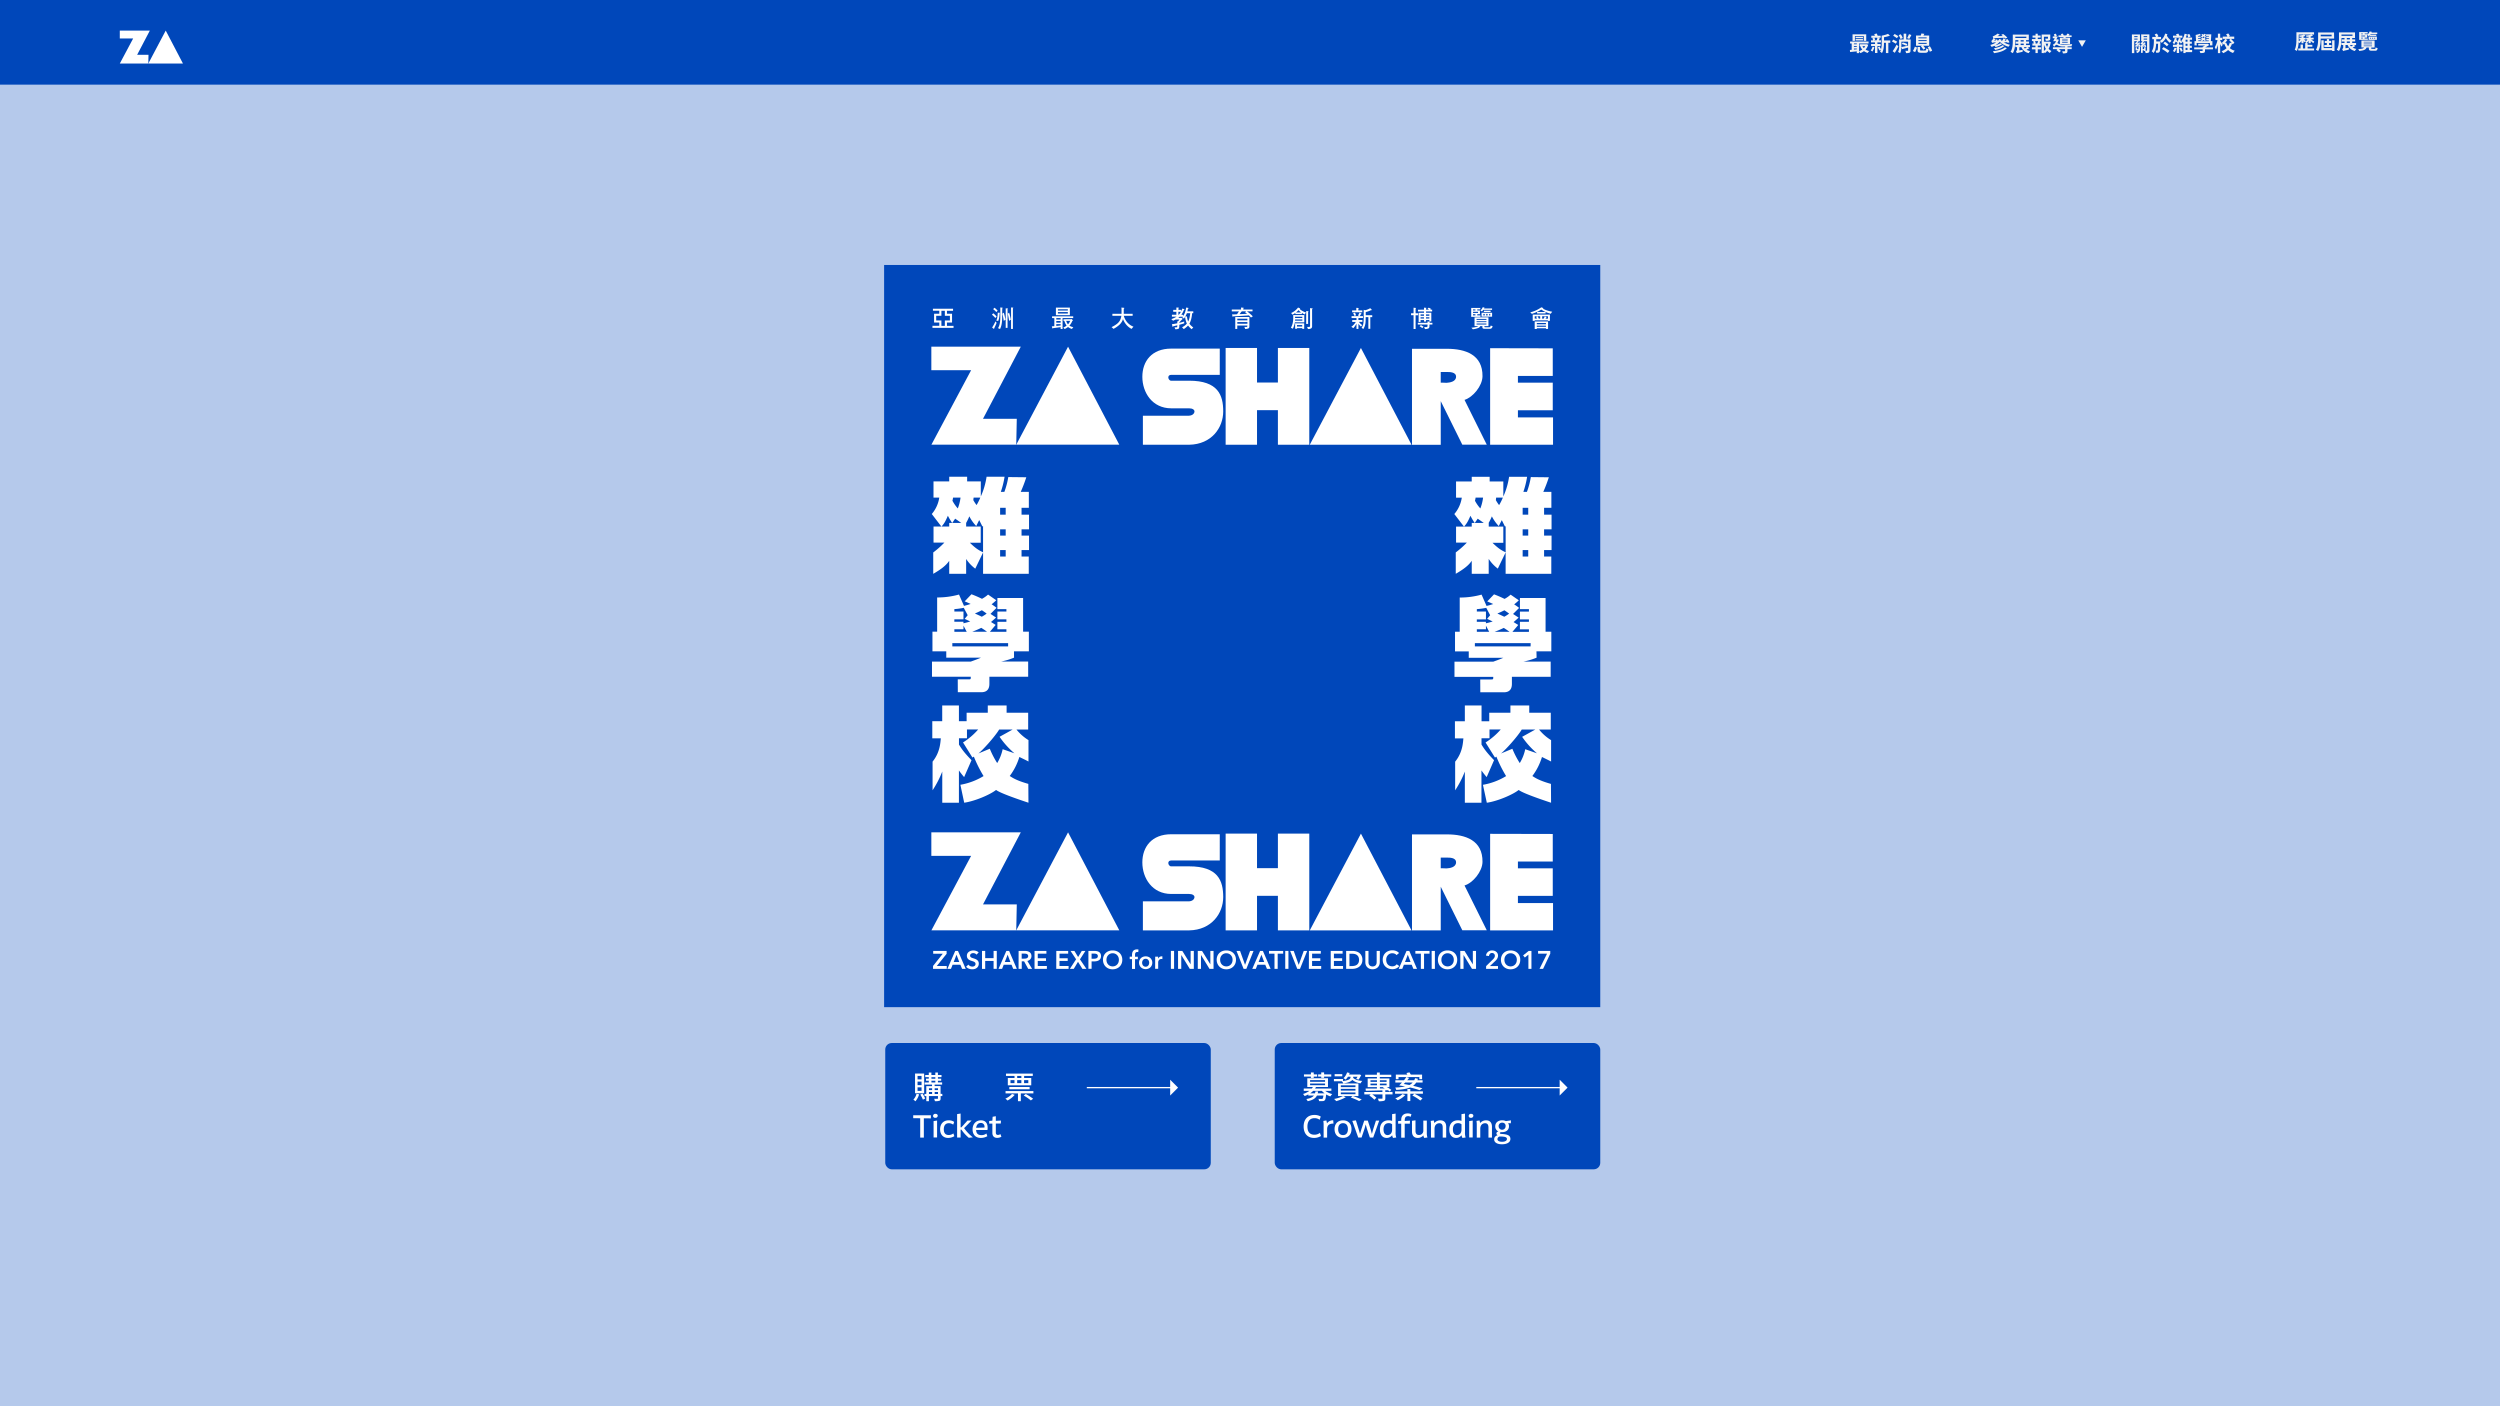 <svg xmlns="http://www.w3.org/2000/svg" viewBox="0 0 1920 1080"><defs><style>.\34 601f515-14d8-4d3b-bf3b-58804fe9a140,.ebd4f228-3bab-4ae3-8f53-bc63a84cae24{fill:#0047ba;}.\34 601f515-14d8-4d3b-bf3b-58804fe9a140{opacity:0.29;}.c83719af-c958-4794-a5a5-375e4d8f3b21{fill:#fff;}.ba63bd5f-e4ff-4823-9608-3d5c8bbadc08{fill:#f2f2f2;}.d1c75b6e-ef19-478e-bcad-6b19dcc6b60b{fill:none;stroke:#fff;stroke-miterlimit:10;}</style></defs><title>index0829</title><g id="abefa486-d80b-4086-a4b2-68556b0c8690" data-name="bg"><rect class="4601f515-14d8-4d3b-bf3b-58804fe9a140" width="1920" height="1080"/></g><g id="20634bda-079e-4883-b600-8640c0901e32" data-name="menu"><rect class="ebd4f228-3bab-4ae3-8f53-bc63a84cae24" width="1920" height="65"/><polygon class="c83719af-c958-4794-a5a5-375e4d8f3b21" points="113.92 48.77 122.44 48.77 131.98 48.77 140.5 48.77 127.28 23.48 113.92 48.77"/><polygon class="c83719af-c958-4794-a5a5-375e4d8f3b21" points="105.33 42.08 115.08 23.48 92 23.48 92 29.55 102.26 29.55 92.02 48.77 113.91 48.77 114.05 42.08 105.33 42.08"/><path class="ba63bd5f-e4ff-4823-9608-3d5c8bbadc08" d="M1434.79,34.38a9.74,9.74,0,0,1-2,3.7,8.93,8.93,0,0,0,2.74,1.12,6.27,6.27,0,0,0-1.12,1.47,8.8,8.8,0,0,1-2.88-1.41,10.59,10.59,0,0,1-2.8,1.54,7,7,0,0,0-.95-1.41v1.42H1426V39.44c-1.86.21-3.71.38-5.15.54l-.14-1.63,1.39-.11V33.38h-1.25v-1.5h14.21v1.5h-7.28v5.89a8,8,0,0,0,2.42-1.22,9.77,9.77,0,0,1-1.54-2.45l.58-.16h-1V34h5l.3-.06Zm-10.21-3h-1.83v-5h10.52v5h-1.92v-3.7h-6.77Zm-.75,2V34H1426v-.66Zm0,2.61H1426v-.64h-2.21Zm0,2.08c.7-.06,1.47-.13,2.21-.21v-.56h-2.21Zm6.93-8.71h-5.68v-1.1h5.68Zm-5.67,1.71V30h5.67v1.1Zm5.27,4.37a6.24,6.24,0,0,0,1.09,1.5,6,6,0,0,0,1-1.5Z"/><path class="ba63bd5f-e4ff-4823-9608-3d5c8bbadc08" d="M1439.61,36.31A15.28,15.28,0,0,1,1438,39.6a12.25,12.25,0,0,0-1.25-.86,11.42,11.42,0,0,0,1.41-2.83Zm2.24-.93V40.7H1440V35.39h-3v-1.6h3V32.55h-3.07V31h1.55a9.6,9.6,0,0,0-.46-1.66l1.31-.32h-2.16V27.45h2.74c-.14-.43-.32-.88-.48-1.26l1.9-.46c.24.53.53,1.18.72,1.73h2.29V29h-2l1.3.26c-.24.61-.48,1.23-.72,1.73h1.66v1.57h-2.74v1.23h2.48v1.6Zm-2.3-6.39a7.91,7.91,0,0,1,.53,1.67l-1.15.32h2.3a18.21,18.21,0,0,0,.69-2Zm12.18,3.89h-1.49v7.86h-1.86V32.89h-1.49v.19c0,2.35-.21,5.65-1.57,7.7a7.1,7.1,0,0,0-1.47-1.14,6.35,6.35,0,0,0,.72-1.55l-1.14.7a19.15,19.15,0,0,0-1.25-2.4l1.25-.67a15.69,15.69,0,0,1,1.2,2.1,17.27,17.27,0,0,0,.5-4.74v-5.7A22.7,22.7,0,0,0,1450,26l1.46,1.39a24.78,24.78,0,0,1-4.54,1.2v2.51h4.83Z"/><path class="ba63bd5f-e4ff-4823-9608-3d5c8bbadc08" d="M1456,33.58c-.66-.46-2-1.22-3-1.73l1-1.41c.88.43,2.31,1.12,3,1.55Zm2,2c-.85,1.67-1.86,3.49-2.82,5l-1.62-1.28a42.74,42.74,0,0,0,3-5Zm-1.19-6.26a29.48,29.48,0,0,0-2.87-1.87l1.12-1.34c.88.48,2.22,1.23,2.9,1.7Zm10.47,9.43c0,.93-.16,1.41-.77,1.71a6.56,6.56,0,0,1-2.66.32,6.32,6.32,0,0,0-.58-1.79c.74,0,1.57,0,1.83,0s.32-.08.32-.29V36.54c-1.6.43-3.27.85-4.59,1.18l-.56-1.57c1.33-.26,3.26-.69,5.15-1.14v-3h-5.15v3.2c0,1.79-.13,4.19-1,5.67a7.76,7.76,0,0,0-1.52-1,9.8,9.8,0,0,0,.78-4.63V30.33H1462V25.86H1464v4.47h3.38ZM1459.59,30a11.12,11.12,0,0,0-1.44-3l1.6-.7a11,11,0,0,1,1.57,2.88Zm1.73,2.61a15.58,15.58,0,0,1,3.59,1.28l-.82,1.3a15.93,15.93,0,0,0-3.54-1.42Zm6.61-5.73a26.69,26.69,0,0,1-1.6,3l-1.65-.61a19.68,19.68,0,0,0,1.39-3.06Z"/><path class="ba63bd5f-e4ff-4823-9608-3d5c8bbadc08" d="M1469.09,39.19a16.92,16.92,0,0,0,1.52-3.36l1.7.7a29.27,29.27,0,0,1-1.46,3.51Zm7-4.08h-4.59V27.27h3.68a14.61,14.61,0,0,0,.42-1.57l2.3.29c-.22.48-.48.9-.69,1.28h4.39v7.84H1477a10,10,0,0,1,1.68,2.11l-1.57.91a11,11,0,0,0-1.9-2.53Zm2.26,3.7c.77,0,.9-.21,1-1.73a4.92,4.92,0,0,0,1.73.67c-.22,2.24-.78,2.79-2.58,2.79h-3c-2.24,0-2.83-.53-2.83-2.24V36.09h1.94v2.19c0,.48.16.53,1.07.53Zm-5-9.35h6.32v-.74h-6.32Zm0,2.1h6.32v-.74h-6.32Zm0,2.11h6.32v-.75h-6.32Zm8.77,1.86a13.28,13.28,0,0,1,1.78,3.43l-1.82.77a13.78,13.78,0,0,0-1.63-3.49Z"/><path class="ba63bd5f-e4ff-4823-9608-3d5c8bbadc08" d="M1767.51,31.47a7.71,7.71,0,0,1-1.54,1.71,5,5,0,0,0-.62-.75,18.94,18.94,0,0,1-1.38,6.71,7.22,7.22,0,0,0-1.62-.9c1.2-2.46,1.3-6,1.3-8.55V24.78h13.54V26.5h-11.76v3.2c0,.62,0,1.31,0,2a6,6,0,0,0,1.46-1.47h-1.07V28.94h1.74v-.72c-.51,0-1,.1-1.47.11a4.8,4.8,0,0,0-.42-1.06,15.61,15.61,0,0,0,3.86-.69l1.15,1a11.74,11.74,0,0,1-1.57.43v1h1.66v1.33h-1.47c.46.29,1.25.77,1.49.94l-.91,1.15c-.16-.18-.46-.46-.77-.75v1.54h-1.55Zm4.71,5.73h5v1.57h-12.13V37.2h1.73v-3h1.83v3h1.73V33.06h.9a5.88,5.88,0,0,0-1-1,6.22,6.22,0,0,0,1.86-1.76h-1V28.94H1773v-.75c-.56.06-1.14.1-1.68.13a3.46,3.46,0,0,0-.38-1.07,19,19,0,0,0,4.31-.74l1.17,1a11.89,11.89,0,0,1-1.81.46v1h2.27v1.33h-2c.67.42,2.15,1.39,2.53,1.68l-.85,1.22c-.42-.42-1.23-1.09-1.92-1.63v1.62H1773v-1.9a6.77,6.77,0,0,1-1.49,1.81h.74v1.31h3.63v1.47h-3.63Z"/><path class="ba63bd5f-e4ff-4823-9608-3d5c8bbadc08" d="M1792.61,29.65H1782.3c0,2.77-.27,6.93-2,9.57a7.74,7.74,0,0,0-1.7-1c1.6-2.45,1.71-6,1.71-8.58V24.94h12.24Zm-1.92-3h-8.39v1.26h8.39Zm2.21,4.26v8.26h-1.81V38.6h-8.31V30.91h1.82v6h6.48v-6ZM1787,34.55V33h-1.59V31.44H1787V30h1.73v1.41h1.6V33h-1.6v1.57h1.9v1.54h-5.57V34.55Z"/><path class="ba63bd5f-e4ff-4823-9608-3d5c8bbadc08" d="M1808.94,35.35a20.55,20.55,0,0,1-2.06,1.23,8.91,8.91,0,0,0,2.8,1,7.39,7.39,0,0,0-1.1,1.58,7.79,7.79,0,0,1-5.6-4.58h-1.63v2.5l2.69-.51a9.5,9.5,0,0,0-.16,1.57c-3.52.77-4.08.9-4.42,1.12v0a5.87,5.87,0,0,0-.69-1.54,1.73,1.73,0,0,0,.82-1.49V34.56h-1.33V33h2.34v-1.1h-2V30.27h2v-1.1h-2.34v.46c0,2.79-.26,6.95-1.94,9.57a8.06,8.06,0,0,0-1.7-1c1.58-2.47,1.71-6.05,1.71-8.6V24.89h12.31v4.27h-2.16v1.1h2.3v1.58h-2.3V33h3v1.6h-1.68Zm-10.69-7.79h8.47V26.5h-8.47Zm4.08,2.72h2.38v-1.1h-2.38Zm0,2.69h2.38v-1.1h-2.38Zm2.43,1.6a5.18,5.18,0,0,0,.88,1.07,17.43,17.43,0,0,0,1.6-1.07Z"/><path class="ba63bd5f-e4ff-4823-9608-3d5c8bbadc08" d="M1823.76,37.56c.5,0,.61-.18.67-1.2a4.68,4.68,0,0,0,1.57.54c-.19,1.65-.66,2.08-2,2.08h-2.37c-1.91,0-2.37-.43-2.37-1.86v-.64h-1.76c-.5,1.55-1.75,2.3-5.6,2.67a4.41,4.41,0,0,0-.82-1.46c3.06-.14,4-.46,4.48-1.22h-2V31.12h10.13v5.36h-2.56v.62c0,.4.13.45.77.45Zm-5.25-6.92h-6.67v-6h6.55v1.09h-2.3v.54h2v.35a5.61,5.61,0,0,0,1.81-2.45l1.63.26c-.06.18-.14.37-.22.54h4.42v1.18h-5.06a4.58,4.58,0,0,1-.32.45H1825v1H1820V27a7.94,7.94,0,0,1-.83.8,5.89,5.89,0,0,0-1.15-1v2.14h-2v.66h2.43Zm-5.06-4.87v.54h1.14v-.54Zm3,1.55h-3v.61h3Zm-3,2.26h1.14v-.66h-1.14Zm1.84,3h6.43V32.1h-6.43Zm0,1.44h6.43v-.51h-6.43Zm0,1.46h6.43V35h-6.43Zm3.81-7.38h6.35v2.54h-6.35Zm1.26,1.68h.61V29h-.61Zm1.54,0h.66V29h-.66Zm1.58,0h.64V29h-.64Z"/><path class="ba63bd5f-e4ff-4823-9608-3d5c8bbadc08" d="M1541.86,33c-.06-.19-.16-.4-.26-.62-1.25.08-2,.14-2.58.21a16.39,16.39,0,0,0,4.72,1.84,7,7,0,0,0-1.2,1.47,16.12,16.12,0,0,1-6.69-3.78,12.24,12.24,0,0,1-3.63,2.75,15,15,0,0,0,4.08-1.65l1.33.69a17.22,17.22,0,0,1-5,2.24,7.22,7.22,0,0,0-.9-1,19.06,19.06,0,0,1-2.21.88,8.61,8.61,0,0,0-1-1.5,14.17,14.17,0,0,0,4.48-2,12.4,12.4,0,0,0-3.1.37,13.43,13.43,0,0,0-.61-1.49,1.27,1.27,0,0,0,.59-.42,6.57,6.57,0,0,0,1-1.65l0,0c-.1-.35-.34-1-.5-1.42a4,4,0,0,0,1.06-.4,13.36,13.36,0,0,0,2.75-1.73l1.66.82a18.33,18.33,0,0,1-1.91,1.17l4.18-.1a14.05,14.05,0,0,0-1.18-.91l1.44-.67a23.64,23.64,0,0,1,3.28,2.79l-1.52.74-.58-.64c-6.69.24-7.87.26-8.55.43l1.49.59a8,8,0,0,1-.93,1.25l1.15,0a4.93,4.93,0,0,0-.35-.66l1.36-.38c.19.37.42.78.61,1.18a6,6,0,0,0,1.07-1.47l1.75.5c-.1.18-.21.34-.29.5a6.08,6.08,0,0,0,.45.48v0a1.06,1.06,0,0,0,.54-.42,6.22,6.22,0,0,0,.77-1.59l1.68.67a9.3,9.3,0,0,1-.77,1.18l1.34-.06q-.24-.36-.48-.67l1.31-.51a9.35,9.35,0,0,1,1.57,2.48Zm-.59,4c-2.11,2.23-5.79,3.28-9.89,3.83a5.74,5.74,0,0,0-.85-1.52c3.83-.37,7.43-1.25,9.2-3Zm-1.86-1.62a17.21,17.21,0,0,1-7.14,3,6.39,6.39,0,0,0-.94-1.34c2.45-.4,5.23-1.22,6.66-2.35Z"/><path class="ba63bd5f-e4ff-4823-9608-3d5c8bbadc08" d="M1558.45,37a20.71,20.71,0,0,1-2.07,1.23,8.89,8.89,0,0,0,2.8,1,7.37,7.37,0,0,0-1.11,1.58,7.79,7.79,0,0,1-5.6-4.58h-1.63v2.5l2.69-.51a9.4,9.4,0,0,0-.16,1.57c-3.52.77-4.08.9-4.42,1.12v0a5.84,5.84,0,0,0-.69-1.54,1.73,1.73,0,0,0,.82-1.49V36.22h-1.33v-1.6h2.34v-1.1h-2V31.93h2v-1.1h-2.34v.46c0,2.79-.26,6.95-1.94,9.57a8,8,0,0,0-1.7-1c1.58-2.47,1.71-6.05,1.71-8.6V26.55h12.31v4.27H1556v1.1h2.31v1.59H1556v1.1h3v1.6h-1.68Zm-10.69-7.8h8.47V28.15h-8.47Zm4.08,2.72h2.38v-1.1h-2.38Zm0,2.69h2.38v-1.1h-2.38Zm2.43,1.6a5.15,5.15,0,0,0,.88,1.07,17.58,17.58,0,0,0,1.6-1.07Z"/><path class="ba63bd5f-e4ff-4823-9608-3d5c8bbadc08" d="M1565,30h2.56v1.6H1566l1,.24c-.27.56-.56,1.1-.82,1.62h1.1V35H1565V36.3h2.56v1.6H1565v2.85h-1.76V37.9h-2.77V36.3h2.77V35h-2.38v-1.6H1562a11,11,0,0,0-.56-1.58l.9-.27h-1.84V30h2.75v-1.1H1561V27.29h2.32V25.91H1565v1.38h2.19v1.57H1565Zm-.45,3.46a16.16,16.16,0,0,0,.77-1.86h-2.45a7.2,7.2,0,0,1,.63,1.62l-.72.24ZM1575,32.36a16.35,16.35,0,0,1-1.66,5.12,7.46,7.46,0,0,0,2.19,1.71,8.14,8.14,0,0,0-1.25,1.5,8.39,8.39,0,0,1-2-1.66,8.87,8.87,0,0,1-1.82,1.81,5.93,5.93,0,0,0-.75-.86v.8H1568V26.53h6.61v3c0,.82-.18,1.28-.8,1.54a7.43,7.43,0,0,1-2.64.27,6.54,6.54,0,0,0-.54-1.63c.78,0,1.66,0,1.9,0s.32-.06.32-.24V28.2h-3.12V32h3.81l.3-.08Zm-5.27,6.8a8,8,0,0,0,1.49-1.62,15.49,15.49,0,0,1-1.49-3.3Zm1.33-5.63a12.43,12.43,0,0,0,1.1,2.39,12.68,12.68,0,0,0,.83-2.39Z"/><path class="ba63bd5f-e4ff-4823-9608-3d5c8bbadc08" d="M1587.81,36.3h3.26v1.42h-3.26v1.47c0,.86-.16,1.3-.82,1.55a8.09,8.09,0,0,1-2.67.26,6.4,6.4,0,0,0-.59-1.65c.78,0,1.68,0,1.9,0s.34-.06.34-.24V37.72h-4.83a11.17,11.17,0,0,1,1.66,1.41l-1.39,1.17a11.3,11.3,0,0,0-2.11-1.87l.85-.7h-3.51V36.3H1586v-.56h-.82a9.41,9.41,0,0,1-4.31-.69,5.35,5.35,0,0,0-1.41-.66c-.46,0-1.23.78-1.87,1.58l-1-1.52a8.82,8.82,0,0,1,1.28-.94,7.33,7.33,0,0,0,1.2-1.89h-2.22c.37-.64.8-1.46,1.17-2.27h-1.49V28h1.42c-.14-.46-.42-1.14-.59-1.65l1.58-.5c.21.53.51,1.25.66,1.7l-1.28.45h2.1c-.35.74-.75,1.52-1.12,2.26h.71l.26-.08.9.37a10.37,10.37,0,0,1-1.17,2.53c.3.13.62.34,1.12.58a9.86,9.86,0,0,0,4.11.56,53.46,53.46,0,0,0,6.23-.37,6.22,6.22,0,0,0-.48,1.71c-.74,0-2,.1-3.14.13ZM1584.66,29a4.89,4.89,0,0,0,.13-.51h-3.89V27.17h2.29a8.86,8.86,0,0,0-.51-1l1.5-.38a7.6,7.6,0,0,1,.77,1.41h2a8.64,8.64,0,0,0,.66-1.36l1.79.3-.69,1.06H1591v1.28h-4.43c-.08.18-.16.35-.24.51h3.47v4.79H1582V29Zm3.3.85h-4.22v.48H1588Zm0,1.28h-4.22v.51H1588Zm0,1.31h-4.22v.51H1588Z"/><path class="ba63bd5f-e4ff-4823-9608-3d5c8bbadc08" d="M1643.31,34.06a15.79,15.79,0,0,1,.67,1.76l-.64.22h.24v1.54a3,3,0,0,1-2.34,3.15,4.26,4.26,0,0,0-.82-1.06,2.54,2.54,0,0,0,1.55-.94h-1.81V36.31h1.15v1.36h1V36h.7c0-.11-.06-.26-.1-.4a13.27,13.27,0,0,0-2.83.46v0a9.59,9.59,0,0,0-.32-1.06,2.08,2.08,0,0,0,.83-.43,8.54,8.54,0,0,0,.69-.59,3.72,3.72,0,0,0-1.14.19v0a8.33,8.33,0,0,0-.38-1.09.92.92,0,0,0,.53-.29,4.55,4.55,0,0,0,.95-1.14h-2.11v9.14h-1.83V26.47h6.18v5.2h-1.62l.59.32a8.62,8.62,0,0,1-1.1,1.18l.83,0c.21-.24.4-.5.59-.74l.93.64a15.33,15.33,0,0,1-2.08,1.86l1-.1a4.68,4.68,0,0,0-.19-.51Zm-4.21-6.31v.75h2.56v-.75Zm0,2.64h2.56v-.74h-2.56Zm11.7,8.23c0,.91-.13,1.44-.67,1.76a4.72,4.72,0,0,1-2.35.35,7.27,7.27,0,0,0-.4-1.55h-.77v-.45h-1V40.6h-1.33V36h0c-.08-.26-.22-.72-.34-1a1.64,1.64,0,0,0,.85-.43,9,9,0,0,0,.67-.59,3.73,3.73,0,0,0-1.14.19,6.85,6.85,0,0,0-.38-1.09,1.15,1.15,0,0,0,.53-.29,5.83,5.83,0,0,0,.95-1.17h-1v-5.2h6.29Zm-3,.27a7.42,7.42,0,0,0,.87,0c.21,0,.27-.08.27-.29V31.67h-2.9l.62.34a8.3,8.3,0,0,1-1.07,1.17l.78,0a9.35,9.35,0,0,0,.66-.77l.91.66a19.24,19.24,0,0,1-2.06,1.9l1-.1c-.08-.18-.14-.35-.22-.51l.9-.29a15.93,15.93,0,0,1,.75,1.76l-.94.37c0-.14-.11-.34-.16-.53a25.66,25.66,0,0,0-2.61.4h1.06v1.63h1V36.31h1.22Zm-1.5-11.14v.75H1649v-.75Zm0,2.64H1649v-.74h-2.64Z"/><path class="ba63bd5f-e4ff-4823-9608-3d5c8bbadc08" d="M1659.18,31.85s0,.53,0,.75c-.1,4.8-.21,6.61-.62,7.17a1.46,1.46,0,0,1-1,.69,9.65,9.65,0,0,1-1.62.06,4.56,4.56,0,0,0-.48-1.71c.46,0,.86,0,1.1,0a.5.5,0,0,0,.45-.24c.21-.32.32-1.58.38-5h-1.44c-.21,3-.7,5.46-2.08,7.2a5.55,5.55,0,0,0-1.38-1.42c1.57-2,1.68-5.2,1.71-9.25h-1.25V28.34h2.82a10.56,10.56,0,0,0-1-1.92l1.7-.64a9.91,9.91,0,0,1,1.22,2.14l-1,.42h3V30.1H1656c0,.61,0,1.17,0,1.74Zm5.38-5.57c-.11.38-.24.75-.38,1.12a10.1,10.1,0,0,0,3.62,3.94,7.6,7.6,0,0,0-1.36,1.5,11.76,11.76,0,0,1-3.09-3.62,10.73,10.73,0,0,1-3.23,3.73,6.37,6.37,0,0,0-1.31-1.5,9.71,9.71,0,0,0,4-5.67Zm-3,9.94a30.8,30.8,0,0,1,4.61,2.83l-1.33,1.63a26.83,26.83,0,0,0-4.48-3.06Zm2.59-.66a19.79,19.79,0,0,0-2.72-2.32l1.22-1.23a20,20,0,0,1,2.82,2.19Z"/><path class="ba63bd5f-e4ff-4823-9608-3d5c8bbadc08" d="M1671.54,32.58a6.67,6.67,0,0,0-.58-.66,7.8,7.8,0,0,1-1.22,2,9.48,9.48,0,0,0-1.17-1.09,7.88,7.88,0,0,0,1.65-3.7l1.54.32c-.1.4-.19.8-.32,1.2a5.91,5.91,0,0,1,1,.93Zm0,4.37a8.14,8.14,0,0,1-1.39,3.07,8.82,8.82,0,0,0-1.38-.8,5.93,5.93,0,0,0,1.23-2.59Zm2-1v4.77h-1.79V36h-2.94V34.34h2.94V33.4h1a9,9,0,0,0-.94-.77,7,7,0,0,0,1.52-3.43l1.52.29a13.78,13.78,0,0,1-.37,1.39,13,13,0,0,1,1.49,1.65l-1.1.94a11.22,11.22,0,0,0-.95-1.23,6.66,6.66,0,0,1-.74,1.15h.34v.94h2.61V36Zm2.51-6.95h-7.19V27.38h2.82c-.14-.38-.32-.8-.46-1.14l1.81-.42a11.73,11.73,0,0,1,.67,1.55h2.35Zm-.93,7.52a14.37,14.37,0,0,1,1.2,2.64l-1.47.56a13,13,0,0,0-1.12-2.72Zm8.42,3.51h-5v.7h-1.71V32.47l-.18.24a13.48,13.48,0,0,0-1.41-1.25,14.71,14.71,0,0,0,2.56-5.57l1.78.43a24.62,24.62,0,0,1-.87,2.51h4.79v1.7h-1.76V32h1.58v1.6h-1.58v1.54h1.6v1.6h-1.6v1.59h1.84ZM1680,30.54h-1.5V32h1.5Zm0,3.09h-1.5v1.54h1.5Zm-1.5,4.72h1.5V36.76h-1.5Zm2.08-9.6a11.61,11.61,0,0,0-.88-2.16l1.65-.51a8.68,8.68,0,0,1,1,2Z"/><path class="ba63bd5f-e4ff-4823-9608-3d5c8bbadc08" d="M1699.55,37.88h-6.11V39c0,.85-.19,1.26-.85,1.52a9.15,9.15,0,0,1-2.74.24,6.19,6.19,0,0,0-.58-1.6c.75,0,1.71,0,2,0s.34,0,.34-.24V37.88h-6.48v-1.5h6.48v-.46a11.68,11.68,0,0,0,1.76-.93h-5.14V33.66h7l.4-.1,1.07,1a22.4,22.4,0,0,1-3.06,1.84h6Zm-12.37-3h-1.81V31.59h1.2l-.29-4.75a22.28,22.28,0,0,0,3.23-.9l.77,1.1a15.24,15.24,0,0,1-2.18.61l0,.46h2V29.3h-2l0,.54h2v.82a12.54,12.54,0,0,0,1.12-.61c-.3-.19-.61-.37-.9-.53l.88-.75c.32.16.66.35,1,.54a6.14,6.14,0,0,0,.64-.67l1.25.37a6.8,6.8,0,0,1-.85,1,6.51,6.51,0,0,1,1,.74l-.94.83a10.53,10.53,0,0,0-.93-.78,11.64,11.64,0,0,1-1.3.83h5.19l.06-.56h-1.89V29.85h2l0-.54h-2V28.12h2l0-.53h-2.16v-1.2h4c-.08,1.68-.19,3.71-.34,5.2h1.19v3.28h-1.89V33h-10.28Zm1.15-3.28h2.59a10.13,10.13,0,0,0-.72-.74V31h-1.9Zm5-2.95a8.58,8.58,0,0,0-.83-.67,8.16,8.16,0,0,1-1.3.8,9,9,0,0,0-1-.85,7.34,7.34,0,0,0,1.22-.62c-.3-.18-.58-.34-.87-.48l.85-.74c.3.14.64.32,1,.51a5.28,5.28,0,0,0,.58-.64l1.25.37a5.84,5.84,0,0,1-.8.88c.32.22.61.45.83.64Z"/><path class="ba63bd5f-e4ff-4823-9608-3d5c8bbadc08" d="M1706,35.87c-.19-.54-.54-1.34-.9-2.11v7.06h-1.75V34.34a16.2,16.2,0,0,1-1.52,3.79,12,12,0,0,0-.88-1.89,16.68,16.68,0,0,0,2.08-5.47h-1.58V29h1.9V25.85h1.75V29h1.59v1.78h-1.59v.51c.42.54,1.7,2.67,2,3.14Zm8.64-1.82a5.89,5.89,0,0,0-.4-.64,12,12,0,0,1-1.74,3.54,9.81,9.81,0,0,0,3.81,2A7.41,7.41,0,0,0,1715,40.7a10.22,10.22,0,0,1-3.81-2.3,12.13,12.13,0,0,1-3.84,2.43,6.7,6.7,0,0,0-1.2-1.49A11.08,11.08,0,0,0,1710,37a15,15,0,0,1-1.76-3.38c-.21.21-.43.38-.64.56A8.61,8.61,0,0,0,1706.3,33a11.85,11.85,0,0,0,2.67-3.12l1.68.77a18.42,18.42,0,0,1-1.82,2.39l.93-.24a10.71,10.71,0,0,0,1.44,2.75,8.9,8.9,0,0,0,1.26-2.77l1.62.43a17.94,17.94,0,0,0-2.13-2.43l1.09-.91h-6V28.09h3.6a9,9,0,0,0-1-1.78l1.68-.62a8.35,8.35,0,0,1,1.22,2l-1,.43h4.35v1.74h-2.51a16.19,16.19,0,0,1,2.63,3Z"/><polygon class="ba63bd5f-e4ff-4823-9608-3d5c8bbadc08" points="1599 31 1601.89 31 1600.44 33.5 1599 36 1597.56 33.5 1596.11 31 1599 31"/><rect class="ebd4f228-3bab-4ae3-8f53-bc63a84cae24" x="679.87" y="801.04" width="250" height="97" rx="5" ry="5"/><path class="c83719af-c958-4794-a5a5-375e4d8f3b21" d="M705.89,840.45a14.74,14.74,0,0,1-2.83,5.35,14.61,14.61,0,0,0-1.58-1.27A10.48,10.48,0,0,0,703.9,840Zm3.86-.84h-7V824.49h7Zm-2-13.3h-3.07V829h3.07Zm0,4.37h-3.07v2.71h3.07Zm0,4.39h-3.07v2.74h3.07Zm.72,4.82a21.28,21.28,0,0,1,2.06,3.77l-1.75.89a19.77,19.77,0,0,0-2-3.89Zm15.27,1.9H722.4v1.78c0,1-.22,1.54-.94,1.82a9.92,9.92,0,0,1-3.46.31,6.33,6.33,0,0,0-.58-1.8c1.06,0,2.18,0,2.5,0s.43-.1.43-.38V841.8h-6.94v3.94h-2V841.8H710v-1.66h1.39v-6h4.42v-1.15h-5.71v-1.66h3.22V830h-2.14v-1.56h2.14v-1.18h-2.74V825.6h2.74v-1.92h2v1.92h3v-1.92h2v1.92h2.76v1.66h-2.76v1.18h2.52V830h-2.52v1.3h3.24v1.66h-5.78v1.15h4.58v6h1.32Zm-10.3-6v1.39h2.42v-1.39Zm0,4.39h2.42v-1.54h-2.42Zm1.9-11.71h3v-1.18h-3Zm0,2.86h3V830h-3Zm2.5,4.46v1.39h2.54v-1.39Zm2.54,4.39v-1.54h-2.54v1.54Z"/><path class="c83719af-c958-4794-a5a5-375e4d8f3b21" d="M779.31,840.86a19,19,0,0,1-5.52,4.34c-.38-.36-1.2-1.13-1.66-1.46a15.29,15.29,0,0,0,5.11-3.6Zm14.33-2.93v1.8H784v6H781.8v-6h-9.53v-1.8Zm-14.5-11.62h-6.55v-1.8h20.59v1.8h-6.65v1.58H792v5.64H774V827.9h5.16Zm-4,10.27v-1.75h15.6v1.75Zm.91-4.73h3.07v-2.3h-3.07Zm8.35-5.54H781.2v1.58h3.22Zm-3.22,5.54h3.22v-2.3H781.2Zm6.62,8.35a37.11,37.11,0,0,1,5.64,3.65l-1.75,1.3a33.23,33.23,0,0,0-5.52-3.79Zm-1.3-10.66v2.3h3.24v-2.3Z"/><path class="c83719af-c958-4794-a5a5-375e4d8f3b21" d="M714.92,858.92l-5.41-.07v14.83h-2.79V858.82l-5.38-.07v-2.22h13.58Z"/><path class="c83719af-c958-4794-a5a5-375e4d8f3b21" d="M716.59,857a1.67,1.67,0,0,1,1.85-1.57c1.05,0,1.75.6,1.75,1.47a1.68,1.68,0,0,1-1.83,1.59C717.27,858.52,716.59,857.92,716.59,857Zm.4,4,2.69-.42v13H717Z"/><path class="c83719af-c958-4794-a5a5-375e4d8f3b21" d="M724.84,867.3c0,2.93,1.32,4.39,3.74,4.39a5.78,5.78,0,0,0,3.61-1.24h0l.75,2.14a9.39,9.39,0,0,1-4.75,1.34c-4,0-6.18-2.77-6.18-6.65,0-4,2.4-6.87,6.58-6.87a7,7,0,0,1,4.22,1.22l-.76,2.1h0a5.65,5.65,0,0,0-3.35-1.12C726.37,862.62,724.84,864.14,724.84,867.3Z"/><path class="c83719af-c958-4794-a5a5-375e4d8f3b21" d="M747.16,873.49v0l-3.12.34a30.35,30.35,0,0,1-5.39-5.84l-.37-.48h-.53v6.13h-2.69v-18l2.69-.44v10.59h.59l4.7-5.2h3.11l0,0-5.74,5.83.67.89A35.48,35.48,0,0,0,747.16,873.49Z"/><path class="c83719af-c958-4794-a5a5-375e4d8f3b21" d="M758.17,867.84h-8.53c.15,2.67,1.47,3.93,4,3.93a5.62,5.62,0,0,0,3.9-1.27h0l.74,2.1a10,10,0,0,1-5,1.33c-4.24,0-6.34-2.8-6.34-6.52,0-4.11,2.54-7,6.44-7,3.41,0,5.11,2.2,5.11,5.63,0,.46,0,1-.07,1.56Zm-2.07-2.55a2.69,2.69,0,0,0-2.88-2.86c-1.87,0-3.22,1.27-3.53,3.71l6.39-.19A4.58,4.58,0,0,0,756.1,865.28Z"/><path class="c83719af-c958-4794-a5a5-375e4d8f3b21" d="M769.07,873a6.14,6.14,0,0,1-3.21.89c-2.41,0-3.72-1.38-3.72-3.85v-7.14h-2.45v-2l2.45-.23.21-3,2.44-.42v3.56l3.94-.21-.13,2.27h-3.81v6.87c0,1.28.53,1.88,1.63,1.88a3.54,3.54,0,0,0,1.92-.63h0Z"/><line class="d1c75b6e-ef19-478e-bcad-6b19dcc6b60b" x1="834.67" y1="835.3" x2="899.5" y2="835.3"/><polygon class="c83719af-c958-4794-a5a5-375e4d8f3b21" points="898.69 829.22 898.69 841.37 904.76 835.3 898.69 829.22"/><rect class="ebd4f228-3bab-4ae3-8f53-bc63a84cae24" x="979" y="801.04" width="250" height="97" rx="5" ry="5"/><path class="c83719af-c958-4794-a5a5-375e4d8f3b21" d="M1017.79,837.79a16.26,16.26,0,0,0,5.38,2.47,8.06,8.06,0,0,0-1.44,1.78,16,16,0,0,1-3.26-1.51c-.26,2.76-.53,4-1.08,4.51a2,2,0,0,1-1.54.6,17.8,17.8,0,0,1-2.81,0,4.17,4.17,0,0,0-.55-1.73c1,.07,2.09.1,2.45.1s.62,0,.79-.19a4.91,4.91,0,0,0,.62-2.45h-4.94c-1,2.11-3,3.5-7.13,4.34a5.72,5.72,0,0,0-1.06-1.66c3.22-.55,4.92-1.42,5.88-2.69h-4.32v-.84a22.26,22.26,0,0,1-2.83,1.25,5.87,5.87,0,0,0-1.27-1.58,16.78,16.78,0,0,0,4.92-2.4h-4.32V836h6.22a7.09,7.09,0,0,0,.77-1.18H1004v-6.7h15.89v6.7h-9.24A11.52,11.52,0,0,1,1010,836h12.5v1.75Zm-11-10.95h-5.35v-1.7h5.35v-1.51h2.16v1.51h2.62v1.7h-2.62v1h-2.16Zm-.65,4h11.52v-1.3h-11.52Zm0,2.62h11.52v-1.3h-11.52Zm11.14,6.24a13.6,13.6,0,0,1-2.11-1.92h-6.65a14.39,14.39,0,0,1-2.33,1.92h3.72a9.92,9.92,0,0,0,.34-1.51h2.06a9.93,9.93,0,0,1-.31,1.51Zm-2.57-12.87h-2.38v-1.7h2.38v-1.51h2.21v1.51h5.5v1.7h-5.5v1h-2.21Z"/><path class="c83719af-c958-4794-a5a5-375e4d8f3b21" d="M1039.24,827.23a2.55,2.55,0,0,1,0,.58c1.3,1.32,3.86,2.14,7,2.33A6.49,6.49,0,0,0,1045,832a11.73,11.73,0,0,1-6.43-2.64c-.86,1.1-2.76,2.14-6.89,2.71a6.34,6.34,0,0,0-1.13-1.66h-6.1v-1.75h7v1.58c5.21-.67,5.76-2,5.76-3v-.31h-2a11.27,11.27,0,0,1-1.75,2.23,9.79,9.79,0,0,0-1.68-1.13,9.9,9.9,0,0,0,2.76-4.42l2,.43c-.14.41-.29.79-.46,1.2h7.49l.31-.1,1.54.5a22.05,22.05,0,0,1-2.09,3.55l-1.75-.62a18.56,18.56,0,0,0,1-1.66h-3.34Zm-.19,14.54a62.31,62.31,0,0,1,6.77,2.62l-2,1.22a46.69,46.69,0,0,0-6.46-2.71l1.39-1.13h-7.18l2,.91a32.94,32.94,0,0,1-7.34,3,18.13,18.13,0,0,0-1.66-1.68,26,26,0,0,0,6.91-2.23h-3.86v-9.65h15.65v9.65Zm-8.18-15.15H1025v-1.68h5.88Zm-1.1,8.28H1041v-1.37h-11.26Zm0,2.69H1041v-1.34h-11.26Zm0,2.76H1041V839h-11.26Z"/><path class="c83719af-c958-4794-a5a5-375e4d8f3b21" d="M1069.48,840.48h-5.55v3c0,1.08-.24,1.66-1.1,1.94a12.1,12.1,0,0,1-3.94.31,7.56,7.56,0,0,0-.7-1.94c1.32,0,2.69,0,3.07,0s.48-.1.48-.41v-2.9h-7.9a18.4,18.4,0,0,1,3.24,2.62l-1.61,1.51a19.77,19.77,0,0,0-3.82-3.22l1-.91h-4.85v-1.82h13.9v-1.25c-4.78.12-9.41.24-12.79.29l-.1-1.7c2.33,0,5.35,0,8.66,0v-1.06h-7.1v-6.67h7.1v-1.13h-9v-1.73h9v-1.68h2.21v1.68h8.81v1.73h-8.81v1.13h7.37v6.67h-2a21.88,21.88,0,0,1,3.48,2.06l-1.25,1.3a13.71,13.71,0,0,0-1.32-1l-2.06,0v1.32h5.55Zm-16.95-9.6h5v-1.22h-5Zm5,2.59v-1.25h-5v1.25Zm2.21-3.82v1.22h5.16v-1.22Zm5.16,3.82v-1.25h-5.16v1.25Zm-5.16,2.45,3.77,0a13.35,13.35,0,0,0-1.37-.6l.43-.41h-2.83Z"/><path class="c83719af-c958-4794-a5a5-375e4d8f3b21" d="M1092.79,840h-6.53a33.42,33.42,0,0,1,6.22,3.65l-1.7,1.58a32.21,32.21,0,0,0-6.1-3.84l1.51-1.39h-3.07v5.62h-2.23V840h-9.48v-1.85h9.48v-1.82h2.23v1.82h9.67Zm-2.54-2.71a54.42,54.42,0,0,0-7.34-2.09c-2.59,1.08-6.07,1.58-10.59,1.87a6.81,6.81,0,0,0-.79-1.85,44.76,44.76,0,0,0,7.63-.82c-1.51-.29-3.07-.58-4.63-.82.67-.6,1.42-1.39,2.18-2.18h-5.09v-1.78h6.65a24.29,24.29,0,0,0,1.8-2.45l2.11.67a21.31,21.31,0,0,1-1.39,1.78h5.35a10.1,10.1,0,0,0,.65-1.56l2.18.46c-.12.38-.26.74-.41,1.1h4v1.78h-4.92a9.13,9.13,0,0,1-2.4,2.5c2.78.65,5.28,1.32,7.18,1.94Zm-11,3.72a17.63,17.63,0,0,1-5.83,4,14.71,14.71,0,0,0-1.87-1.51,14.16,14.16,0,0,0,5.5-3.24Zm10.82-13.83h-16v1.66H1072v-3.53h8.83c-.24-.43-.48-.84-.67-1.22l2.3-.53c.31.53.74,1.18,1.06,1.75h8.64v3.53h-2.14Zm-10.87,4.22-1.13,1.1c1.46.24,2.93.5,4.34.79a8.5,8.5,0,0,0,2.52-1.9Z"/><path class="c83719af-c958-4794-a5a5-375e4d8f3b21" d="M1004.1,865.22c0,3.89,1.73,6.23,5.33,6.23a6.73,6.73,0,0,0,4.27-1.42h0l.82,2.42a10.07,10.07,0,0,1-5.39,1.47c-5.22,0-7.94-3.7-7.94-8.76s2.73-8.88,8.27-8.88a9.58,9.58,0,0,1,4.88,1.21l-.86,2.53h0a6.37,6.37,0,0,0-4-1.26C1005.93,858.77,1004.1,861.29,1004.1,865.22Z"/><path class="c83719af-c958-4794-a5a5-375e4d8f3b21" d="M1024.1,862.91c-3.23,0-4.87,1.24-4.87,4.46v6.32h-2.69V863.11l-.2-2.25,2.33-.36.45,2.16h.06a5.44,5.44,0,0,1,4.75-2.26Z"/><path class="c83719af-c958-4794-a5a5-375e4d8f3b21" d="M1024.92,867.17c0-4.29,2.62-6.77,6.53-6.77s6.52,2.48,6.52,6.76-2.59,6.75-6.52,6.75S1024.92,871.43,1024.92,867.17Zm10.28,0c0-3-1.44-4.58-3.75-4.58s-3.73,1.62-3.75,4.58,1.44,4.59,3.75,4.59S1035.22,870.13,1035.2,867.16Z"/><path class="c83719af-c958-4794-a5a5-375e4d8f3b21" d="M1059.23,860.65l-4.62,13h-2.55l-2.28-6.78c-.38-1.21-.72-2.51-.92-3.29-.19.77-.52,2.06-.9,3.29l-2.29,6.78h-2.55l-4.57-12.82,2.79-.4,2.11,6.82c.38,1.22.73,2.57,1,3.47h.1c.22-.9.58-2.24,1-3.47l2.18-6.64h2.73l2.16,6.64c.42,1.33.79,2.75,1,3.63.22-.87.6-2.29,1-3.63l2.11-6.64Z"/><path class="c83719af-c958-4794-a5a5-375e4d8f3b21" d="M1072.3,873.57v.05l-2.4.3a4.5,4.5,0,0,1-.68-2h-.09a5.15,5.15,0,0,1-4.24,2c-3,0-5.11-2.31-5.11-6.39,0-4.59,2.63-7.13,6.63-7.13a8,8,0,0,1,2.73.45v-5.2l2.69-.41v14.14A12.33,12.33,0,0,0,1072.3,873.57Zm-3.15-5.9v-4.23a4,4,0,0,0-2.68-.86c-2.35,0-3.92,1.54-3.92,4.8,0,2.83,1.19,4.35,3.09,4.35C1067.36,871.73,1069.07,870.58,1069.15,867.67Z"/><path class="c83719af-c958-4794-a5a5-375e4d8f3b21" d="M1084,855.79l-.69,2h0a3.08,3.08,0,0,0-1.87-.58c-1.67,0-2.62.83-2.62,3.21v.48l4.05-.21-.13,2.29h-3.92v10.73h-2.69V863h-2.38v-2l2.38-.23v-.67c0-3.25,1.89-5,5-5A5.8,5.8,0,0,1,1084,855.79Z"/><path class="c83719af-c958-4794-a5a5-375e4d8f3b21" d="M1096.25,873.57v.05l-2.41.3a4,4,0,0,1-.66-1.87h-.1a5.54,5.54,0,0,1-4.34,1.87c-2.6,0-4.33-1.6-4.33-4.9v-8.24l2.69-.38v8c0,2.36,1,3.26,2.57,3.26a3.23,3.23,0,0,0,3.44-3.46v-7.58h2.69v9.21A11.52,11.52,0,0,0,1096.25,873.57Z"/><path class="c83719af-c958-4794-a5a5-375e4d8f3b21" d="M1110.68,865.3v8.38H1108v-7.76c0-2.18-.83-3.28-2.58-3.28s-3.7,1.17-3.7,4.32v6.72H1099V863.11l-.2-2.25,2.33-.36.45,2h0a5.85,5.85,0,0,1,4.57-2.08C1109,860.41,1110.68,862.11,1110.68,865.3Z"/><path class="c83719af-c958-4794-a5a5-375e4d8f3b21" d="M1125.58,873.57v.05l-2.4.3a4.5,4.5,0,0,1-.68-2h-.09a5.15,5.15,0,0,1-4.24,2c-3,0-5.11-2.31-5.11-6.39,0-4.59,2.63-7.13,6.63-7.13a8,8,0,0,1,2.73.45v-5.2l2.69-.41v14.14A12.33,12.33,0,0,0,1125.58,873.57Zm-3.15-5.9v-4.23a4,4,0,0,0-2.68-.86c-2.35,0-3.92,1.54-3.92,4.8,0,2.83,1.19,4.35,3.09,4.35C1120.64,871.73,1122.35,870.58,1122.43,867.67Z"/><path class="c83719af-c958-4794-a5a5-375e4d8f3b21" d="M1127.94,857a1.67,1.67,0,0,1,1.85-1.57c1.05,0,1.75.6,1.75,1.47a1.68,1.68,0,0,1-1.83,1.59C1128.62,858.52,1127.94,857.92,1127.94,857Zm.4,4,2.69-.42v13h-2.69Z"/><path class="c83719af-c958-4794-a5a5-375e4d8f3b21" d="M1145.82,865.3v8.38h-2.69v-7.76c0-2.18-.83-3.28-2.58-3.28s-3.7,1.17-3.7,4.32v6.72h-2.69V863.11l-.2-2.25,2.33-.36.45,2h0a5.85,5.85,0,0,1,4.57-2.08C1144.14,860.41,1145.82,862.11,1145.82,865.3Z"/><path class="c83719af-c958-4794-a5a5-375e4d8f3b21" d="M1160.31,862.69l-2.06-.15a4.48,4.48,0,0,1,.65,2.41c0,2.75-2.08,4.55-5.29,4.55h-.27c-1,0-1.46.26-1.46.69s.45.63,1.39.68c4.91.28,6.72,1.32,6.72,3.85s-2.53,4.08-6.47,4.08c-3.74,0-6-1.4-6-3.73,0-1.57.88-2.65,2.73-3.27a1.44,1.44,0,0,1-1-1.33c0-.73.58-1.28,1.57-1.5a4.12,4.12,0,0,1-2.47-4c0-2.72,2.11-4.57,5.28-4.57a6.5,6.5,0,0,1,2.87.6l3.92-.56,0,0Zm-8.37,10.13a2.12,2.12,0,0,0-1.91,2c0,1.3,1.32,2.06,3.56,2.06s3.73-.81,3.73-2.15S1156.07,872.88,1151.93,872.83Zm4.36-7.85a2.43,2.43,0,0,0-2.65-2.75,2.56,2.56,0,0,0-2.7,2.76,2.67,2.67,0,1,0,5.35,0Z"/><line class="d1c75b6e-ef19-478e-bcad-6b19dcc6b60b" x1="1133.8" y1="835.3" x2="1198.63" y2="835.3"/><polygon class="c83719af-c958-4794-a5a5-375e4d8f3b21" points="1197.82 829.22 1197.82 841.37 1203.89 835.3 1197.82 829.22"/><rect class="ebd4f228-3bab-4ae3-8f53-bc63a84cae24" x="679" y="203.5" width="550" height="570"/><polygon class="c83719af-c958-4794-a5a5-375e4d8f3b21" points="780.5 341.5 805.87 341.5 834.24 341.5 859.61 341.5 820.27 266.26 780.5 341.5"/><polygon class="c83719af-c958-4794-a5a5-375e4d8f3b21" points="754.95 321.62 783.97 266.26 715.27 266.26 715.27 284.32 745.82 284.32 715.33 341.5 780.48 341.5 780.89 321.62 754.95 321.62"/><path class="c83719af-c958-4794-a5a5-375e4d8f3b21" d="M1138.56,289c.21-16.57-13.06-21.13-27.29-21.13h-26.86v73.72h22.08V308.07l16.56,33.44h18.79l-17.09-34.4C1131.13,305.21,1138.46,296.39,1138.56,289Zm-27.6,5c-1,0-2-.11-3-.11h-1.48v-8.18h4.78c1.59,0,7-.21,7,3.61S1113.4,293.85,1111,294Z"/><path class="c83719af-c958-4794-a5a5-375e4d8f3b21" d="M913.2,292.38H899.08c-2.23-.75-2.76-4.5.43-4.5h37.27V267.73H899.51c-15,0-22.19,9.75-22.19,21.64,0,12.11,7.64,24.22,22.19,24.22h13.7c2.76,0,4.14,1.18,4.14,2.36,0,1.61-1.49,3.21-4.35,3.32H877.74v22.29h35.57c17.2-.32,26.12-13.07,26.12-25.61S935.5,292.38,913.2,292.38Z"/><polygon class="c83719af-c958-4794-a5a5-375e4d8f3b21" points="981.43 293.78 965.39 293.78 965.39 267.24 941.29 267.24 941.29 341.56 965.39 341.56 965.39 315.01 981.43 315.01 981.43 341.56 1005.53 341.56 1005.53 267.24 981.43 267.24 981.43 293.78"/><polygon class="c83719af-c958-4794-a5a5-375e4d8f3b21" points="1005.91 341.56 1030.96 341.56 1058.99 341.56 1084.05 341.56 1045.19 267.24 1005.91 341.56"/><polygon class="c83719af-c958-4794-a5a5-375e4d8f3b21" points="1165.76 315.08 1192.52 315.08 1192.52 293.89 1165.76 293.89 1165.76 288.7 1192.52 288.7 1192.52 267.52 1144.42 267.41 1144.42 341.56 1192.73 341.56 1192.73 320.58 1165.76 320.58 1165.76 315.08"/><path class="c83719af-c958-4794-a5a5-375e4d8f3b21" d="M1172.82,366.17a68.62,68.62,0,0,1-2.87,11.58h2.72a59.63,59.63,0,0,0,3-11.35l13.84.16a113.28,113.28,0,0,1-4.27,11.2h6.22V390h-5.6v5.25h5.74v11.27h-5.74v4.8h5.74v11.12h-5.74v5h5.54v13.22h-35.08v-16.4l-6,12.44a29.48,29.48,0,0,1-7-7.46v11.43H1130.3v-10c-2.33,3.58-6.6,6.74-12.28,10v-16.4a73.48,73.48,0,0,0,8.55-7.56h-8.32V404.42h6.06l-7.39-9.64a25.14,25.14,0,0,0,5.75-12.59h-4.43V369.75h12.05v-3.58h13.76v3.58h10.5v11.58a57.46,57.46,0,0,0,4.43-15.16Zm-40.27,35.45a49.75,49.75,0,0,1-3.26-5.52c-2.18,5.13-3.19,6.37-4.9,8.32h5.91v-2.8Zm2.33-3.27-2.25,3.27h6.92Zm-1.63-16.17a15.79,15.79,0,0,1-.47,2.41,30.66,30.66,0,0,0,4.12,5.91,34.51,34.51,0,0,0,2.1-8.32Zm17.8,21.85a31.26,31.26,0,0,1-5.29-7.46,42.83,42.83,0,0,1-2.49,5.05h.08v2.8h11.2v12.44h-8.32c4.74,4.66,7.31,6,10.11,7.31V404l-.47.47-2.49-5Zm-2-21.85c-.08.54-.16,1.4-.23,1.94a29.41,29.41,0,0,0,2.49,3.81,42.22,42.22,0,0,0,2.88-5.75ZM1169.4,390v5.25h4.28V390Zm0,16.52v4.8h4.28v-4.8Zm0,15.92v5h4.28v-5Z"/><path class="c83719af-c958-4794-a5a5-375e4d8f3b21" d="M1180,500.24h11.42V485.16H1187V459.27H1167.3v8.55h6.92v1.87h-6.92v6h6.92v1.87h-6.92v5.75h6.92v1.94h-12.67L1166,480c-1.48-.93-1.71-1.09-3.58-2.25,1.87-1.55,2.64-2.25,3.89-3.42l-4.28-2.8,4.66-4.66a40.73,40.73,0,0,0-3.81-2.72,42.89,42.89,0,0,0,3.58-3.11l-6.3-4.35a22.36,22.36,0,0,1-4.66,3.26,87.61,87.61,0,0,0-8.09-3.5l-5.21,5.44c1.48.62,2.41,1,4.59,2-2.33.78-3.81,1.17-5.13,1.48l-3.81-8.71a61.82,61.82,0,0,1-16.79,2.25v26.28h-3.61v15.08H1128v4.9h26.59c-1.55.78-7.77,3-7.77,3h-29.78v11.64h29.78c0,1.87,0,2-1.63,2h-8.37l.05,9.87H1155c6.14,0,6.14-5.05,6.14-6.76v-5.15h29.78V508.09H1170.1a51.19,51.19,0,0,0,10-3Zm-24.64-31.56c1.94,1.32,2.72,1.87,3.65,2.57a28.4,28.4,0,0,1-3.73,2.41c-3.19-1.55-4.35-2-5.29-2.49C1152.53,470.16,1154.16,469.3,1155.4,468.68Zm-.47,13.53c.7.47,1.63,1,4.43,3h-11.43A72.16,72.16,0,0,0,1154.94,482.21Zm-20.68-6.53h7v-6h-7v-1.87a54,54,0,0,0,7.23-1l3,5.68-2.33,2.8c1.87.86,3,1.4,4.28,2-1.32.39-2.64.86-5.21,1.4v-1.17h-7Zm0,7.62h7v-2.8l2.49,4.74h-9.48Zm41.28,13.14H1132.7v-2.49h42.84Z"/><path class="c83719af-c958-4794-a5a5-375e4d8f3b21" d="M1138.89,602.73a50.81,50.81,0,0,0,17.8-6.69,100,100,0,0,1-7.46-14.93l-1.09.7-7.23-11.58a53.32,53.32,0,0,0,11.66-10h-8.63V567h-6.14v4.82c2.41,4,4.66,6.84,9.64,12l-5.68,13a63.17,63.17,0,0,1-4-5.13v24.8H1125V592.55a76,76,0,0,1-7.44,14.41v-22c6.14-7.54,6-15.79,6.35-17.89h-6.53V553.91H1125V541.8h12.83v12.11h5.91v-6.53H1160V541.8h14.46v5.58H1191v12.91h-9a36.14,36.14,0,0,0,9.24,8.14v16.44c-1-.62-6.28-3.12-7-3.51a46.8,46.8,0,0,1-7.39,14.62c1.94,1.17,4.64,3.34,14.28,6.06l.09,14.47c-10.81-3.58-22.06-7.63-24.86-9.81-4.74,3.73-16.39,8.64-24.48,9.81Zm41.51-24.18A63.66,63.66,0,0,1,1169,565.88l10.11-5.6h-10.4c-3.26,5.52-13.16,16.4-16,18.42l8.79-3.65a67.41,67.41,0,0,0,5.68,11,33.86,33.86,0,0,0,4.2-10.65Z"/><polygon class="c83719af-c958-4794-a5a5-375e4d8f3b21" points="780.5 714.47 805.87 714.47 834.24 714.47 859.61 714.47 820.27 639.24 780.5 714.47"/><polygon class="c83719af-c958-4794-a5a5-375e4d8f3b21" points="754.95 694.59 783.97 639.24 715.27 639.24 715.27 657.29 745.82 657.29 715.33 714.47 780.48 714.47 780.89 694.59 754.95 694.59"/><path class="c83719af-c958-4794-a5a5-375e4d8f3b21" d="M1138.56,661.94c.21-16.57-13.06-21.13-27.29-21.13h-26.86v73.72h22.08V681l16.56,33.44h18.79l-17.09-34.4C1131.13,678.18,1138.46,669.37,1138.56,661.94Zm-27.6,5c-1,0-2-.11-3-.11h-1.48v-8.18h4.78c1.59,0,7-.21,7,3.61S1113.4,666.82,1111,666.93Z"/><path class="c83719af-c958-4794-a5a5-375e4d8f3b21" d="M913.2,665.35H899.08c-2.23-.75-2.76-4.5.43-4.5h37.27V640.7H899.51c-15,0-22.19,9.75-22.19,21.64,0,12.11,7.64,24.22,22.19,24.22h13.7c2.76,0,4.14,1.18,4.14,2.36,0,1.61-1.49,3.21-4.35,3.32H877.74v22.29h35.57c17.2-.32,26.12-13.07,26.12-25.61S935.5,665.35,913.2,665.35Z"/><polygon class="c83719af-c958-4794-a5a5-375e4d8f3b21" points="981.43 666.75 965.39 666.75 965.39 640.21 941.29 640.21 941.29 714.53 965.39 714.53 965.39 687.99 981.43 687.99 981.43 714.53 1005.53 714.53 1005.53 640.21 981.43 640.21 981.43 666.75"/><polygon class="c83719af-c958-4794-a5a5-375e4d8f3b21" points="1005.91 714.53 1030.96 714.53 1058.99 714.53 1084.05 714.53 1045.19 640.21 1005.91 714.53"/><polygon class="c83719af-c958-4794-a5a5-375e4d8f3b21" points="1165.76 688.05 1192.52 688.05 1192.52 666.87 1165.76 666.87 1165.76 661.68 1192.52 661.68 1192.52 640.49 1144.42 640.38 1144.42 714.53 1192.73 714.53 1192.73 693.56 1165.76 693.56 1165.76 688.05"/><path class="c83719af-c958-4794-a5a5-375e4d8f3b21" d="M771.51,366.15a68.64,68.64,0,0,1-2.87,11.58h2.72a59.64,59.64,0,0,0,3-11.35l13.84.16a113.27,113.27,0,0,1-4.27,11.2h6.22V390h-5.6v5.25h5.74v11.27h-5.74v4.8h5.74v11.12h-5.74v5h5.54V440.7H755V424.3l-6,12.44a29.48,29.48,0,0,1-7-7.46V440.7H729v-10c-2.33,3.58-6.6,6.74-12.28,10v-16.4a73.47,73.47,0,0,0,8.55-7.56h-8.32V404.4H723l-7.39-9.64a25.14,25.14,0,0,0,5.75-12.59h-4.43V369.72H729v-3.58h13.76v3.58h10.5v11.58a57.46,57.46,0,0,0,4.43-15.16ZM731.24,401.6a49.79,49.79,0,0,1-3.27-5.52c-2.18,5.13-3.19,6.37-4.9,8.32H729v-2.8Zm2.33-3.27-2.25,3.27h6.92Zm-1.63-16.17a15.79,15.79,0,0,1-.47,2.41,30.65,30.65,0,0,0,4.12,5.91,34.51,34.51,0,0,0,2.1-8.32ZM749.74,404a31.27,31.27,0,0,1-5.29-7.46A42.81,42.81,0,0,1,742,401.6H742v2.8h11.2v12.44h-8.32c4.74,4.67,7.31,6,10.11,7.31V403.93l-.47.47-2.49-5Zm-2-21.85c-.08.54-.16,1.4-.23,1.94a29.41,29.41,0,0,0,2.49,3.81,42.2,42.2,0,0,0,2.88-5.75ZM768.09,390v5.25h4.28V390Zm0,16.52v4.8h4.28v-4.8Zm0,15.92v5h4.28v-5Z"/><path class="c83719af-c958-4794-a5a5-375e4d8f3b21" d="M778.74,500.22h11.43V485.13h-4.43V459.25H766v8.55h6.92v1.87H766v6h6.92v1.87H766v5.75h6.92v1.94H760.24l4.43-5.29c-1.48-.93-1.71-1.09-3.58-2.25,1.87-1.55,2.64-2.25,3.89-3.42l-4.28-2.8,4.66-4.66a40.78,40.78,0,0,0-3.81-2.72,42.88,42.88,0,0,0,3.58-3.11l-6.3-4.35a22.35,22.35,0,0,1-4.66,3.26,87.6,87.6,0,0,0-8.09-3.5l-5.21,5.44c1.48.62,2.41,1,4.59,2-2.33.78-3.81,1.17-5.13,1.48l-3.81-8.71a61.81,61.81,0,0,1-16.79,2.25v26.28h-3.61v15.08h10.61v4.9h26.59c-1.55.78-7.77,3-7.77,3H715.77v11.64h29.78c0,1.87,0,2-1.63,2h-8.37l.05,9.87h18.11c6.14,0,6.14-5.05,6.14-6.76v-5.15h29.78V508.07H768.79a51.19,51.19,0,0,0,10-3Zm-24.64-31.56c1.94,1.32,2.72,1.87,3.65,2.57a28.39,28.39,0,0,1-3.73,2.41c-3.19-1.55-4.35-2-5.29-2.49C751.22,470.13,752.85,469.27,754.09,468.65Zm-.47,13.53c.7.47,1.63,1,4.43,3H746.63A72.16,72.16,0,0,0,753.63,482.18Zm-20.68-6.53h7v-6h-7V467.8a54,54,0,0,0,7.23-1l3,5.68-2.33,2.8c1.87.86,3,1.4,4.28,2-1.32.39-2.64.86-5.21,1.4v-1.17h-7Zm0,7.62h7v-2.8l2.49,4.74h-9.48Zm41.28,13.14H731.39v-2.49h42.84Z"/><path class="c83719af-c958-4794-a5a5-375e4d8f3b21" d="M737.58,602.71a50.81,50.81,0,0,0,17.8-6.69,100,100,0,0,1-7.46-14.93l-1.09.7-7.23-11.58a53.32,53.32,0,0,0,11.66-10h-8.63V567h-6.14v4.82c2.41,4,4.66,6.84,9.64,12l-5.68,13a63.16,63.16,0,0,1-4-5.13v24.8H723.66V592.52a76,76,0,0,1-7.44,14.41v-22c6.14-7.54,6-15.79,6.35-17.89H716V553.89h7.62V541.78h12.83v12.11h5.91v-6.53h16.25v-5.58h14.46v5.58h16.56v12.91h-9a36.14,36.14,0,0,0,9.24,8.14v16.44c-1-.62-6.28-3.12-7-3.51a46.8,46.8,0,0,1-7.39,14.62c1.94,1.17,4.64,3.34,14.28,6.06l.09,14.47c-10.81-3.58-22.06-7.63-24.86-9.81-4.74,3.73-16.39,8.64-24.48,9.81Zm41.51-24.18a63.67,63.67,0,0,1-11.43-12.67l10.11-5.6h-10.4c-3.26,5.52-13.16,16.4-16,18.42l8.79-3.65a67.41,67.41,0,0,0,5.68,11,33.86,33.86,0,0,0,4.2-10.65Z"/><path class="c83719af-c958-4794-a5a5-375e4d8f3b21" d="M716.57,741.86l7.49-9.41h-7.37V730.3H727v2.22l-7.53,9.37h7.64v2.18H716.57Z"/><path class="c83719af-c958-4794-a5a5-375e4d8f3b21" d="M733.61,730.3h2.12l5.93,13.77h-2.8l-1.28-3.15h-6l-1.24,3.15h-2.74Zm3.11,8.52-2.12-5.6-2.16,5.6Z"/><path class="c83719af-c958-4794-a5a5-375e4d8f3b21" d="M750,733.18a3,3,0,0,0-1.1-.85,3.29,3.29,0,0,0-1.43-.34,3.52,3.52,0,0,0-.86.11,2.62,2.62,0,0,0-.78.33,1.84,1.84,0,0,0-.57.58,1.6,1.6,0,0,0-.22.87,1.54,1.54,0,0,0,.19.8,1.76,1.76,0,0,0,.53.56,3.59,3.59,0,0,0,.83.41q.49.18,1.07.35t1.37.49a5.33,5.33,0,0,1,1.3.72,3.57,3.57,0,0,1,1,1.13,3.45,3.45,0,0,1,.38,1.69,4.31,4.31,0,0,1-.41,1.93,4,4,0,0,1-1.09,1.37,4.62,4.62,0,0,1-1.59.82,6.7,6.7,0,0,1-1.93.27,7.24,7.24,0,0,1-2.63-.5,5.06,5.06,0,0,1-2.1-1.47l1.75-1.63a3.52,3.52,0,0,0,1.35,1.11,3.61,3.61,0,0,0,2.54.3,2.34,2.34,0,0,0,.81-.36,2,2,0,0,0,.58-.63,1.83,1.83,0,0,0,.22-.94,1.54,1.54,0,0,0-.25-.9,2.27,2.27,0,0,0-.68-.62,5,5,0,0,0-1-.46l-1.23-.41a11.91,11.91,0,0,1-1.24-.47,4.09,4.09,0,0,1-1.12-.72,3.47,3.47,0,0,1-.81-1.1,3.75,3.75,0,0,1-.31-1.62,3.55,3.55,0,0,1,.44-1.81,3.87,3.87,0,0,1,1.15-1.25,5.1,5.1,0,0,1,1.61-.74,7,7,0,0,1,1.84-.24,6.55,6.55,0,0,1,2.13.37,5.2,5.2,0,0,1,1.88,1.11Z"/><path class="c83719af-c958-4794-a5a5-375e4d8f3b21" d="M754.18,730.3h2.45v5.56h6.44V730.3h2.45v13.77h-2.45V738h-6.44v6.11h-2.45Z"/><path class="c83719af-c958-4794-a5a5-375e4d8f3b21" d="M772.87,730.3H775l5.93,13.77h-2.8l-1.28-3.15h-6l-1.24,3.15h-2.74Zm3.11,8.52-2.12-5.6-2.16,5.6Z"/><path class="c83719af-c958-4794-a5a5-375e4d8f3b21" d="M782.29,730.3h4.78a8.65,8.65,0,0,1,1.89.2,4.86,4.86,0,0,1,1.62.67,3.5,3.5,0,0,1,1.14,1.22,3.71,3.71,0,0,1,.43,1.85,3.52,3.52,0,0,1-.85,2.44A4.26,4.26,0,0,1,789,738l3.68,6.11h-3l-3.19-5.83h-1.79v5.83h-2.45Zm4.45,5.93a7,7,0,0,0,1-.08,3,3,0,0,0,.94-.29,1.85,1.85,0,0,0,.69-.61,1.77,1.77,0,0,0,.27-1,1.57,1.57,0,0,0-.25-.92,1.9,1.9,0,0,0-.64-.57,2.71,2.71,0,0,0-.89-.29,6.34,6.34,0,0,0-1-.08h-2.22v3.87Z"/><path class="c83719af-c958-4794-a5a5-375e4d8f3b21" d="M794.52,730.3h9.12v2.14H797v3.5h6.32V738H797v3.89h7v2.18h-9.47Z"/><path class="c83719af-c958-4794-a5a5-375e4d8f3b21" d="M811.24,730.3h9.12v2.14h-6.67v3.5H820V738h-6.32v3.89h7v2.18h-9.47Z"/><path class="c83719af-c958-4794-a5a5-375e4d8f3b21" d="M826.43,736.72l-4.28-6.42h3l2.84,4.71,2.8-4.71h2.82l-4.2,6.48,4.94,7.29h-3.09l-3.36-5.41-3.23,5.41h-3Z"/><path class="c83719af-c958-4794-a5a5-375e4d8f3b21" d="M835.9,730.3h4.49a9.8,9.8,0,0,1,2.14.21,4.45,4.45,0,0,1,1.63.7,3.26,3.26,0,0,1,1.05,1.24,4.15,4.15,0,0,1,.37,1.83,4,4,0,0,1-.43,1.93,3.47,3.47,0,0,1-1.16,1.25,5.06,5.06,0,0,1-1.7.69,9.58,9.58,0,0,1-2.06.21h-1.89v5.7H835.9Zm4.16,6a7.2,7.2,0,0,0,1.15-.09,3.18,3.18,0,0,0,1-.31,1.77,1.77,0,0,0,.68-.61,1.83,1.83,0,0,0,.25-1,1.62,1.62,0,0,0-.92-1.57,2.89,2.89,0,0,0-1-.28,8.79,8.79,0,0,0-1.1-.07h-1.79v3.95Z"/><path class="c83719af-c958-4794-a5a5-375e4d8f3b21" d="M847.1,737.15a7.7,7.7,0,0,1,.55-3,6.55,6.55,0,0,1,1.54-2.27,6.8,6.8,0,0,1,2.33-1.44,8.34,8.34,0,0,1,2.95-.5,8.49,8.49,0,0,1,3,.5,6.89,6.89,0,0,1,2.35,1.44,6.49,6.49,0,0,1,1.55,2.27,7.71,7.71,0,0,1,.55,3,7.6,7.6,0,0,1-.55,2.95,6.8,6.8,0,0,1-1.55,2.29,7,7,0,0,1-2.35,1.5,8.05,8.05,0,0,1-3,.54,7.92,7.92,0,0,1-2.95-.54,6.79,6.79,0,0,1-3.87-3.79A7.59,7.59,0,0,1,847.1,737.15Zm2.66,0a5.84,5.84,0,0,0,.34,2,4.71,4.71,0,0,0,1,1.6,4.47,4.47,0,0,0,1.5,1.06,4.74,4.74,0,0,0,1.92.38,4.81,4.81,0,0,0,1.93-.38,4.46,4.46,0,0,0,1.51-1.06,4.73,4.73,0,0,0,1-1.6,5.85,5.85,0,0,0,.34-2,5.65,5.65,0,0,0-.34-2,4.83,4.83,0,0,0-1-1.59,4.46,4.46,0,0,0-1.5-1.07,4.75,4.75,0,0,0-1.94-.39,4.67,4.67,0,0,0-1.93.39,4.48,4.48,0,0,0-1.49,1.07,4.82,4.82,0,0,0-1,1.59A5.64,5.64,0,0,0,849.77,737.15Z"/><path class="c83719af-c958-4794-a5a5-375e4d8f3b21" d="M869.39,736.61h-1.77v-1.87h1.77v-1.38a6.81,6.81,0,0,1,.19-1.6,3.64,3.64,0,0,1,.62-1.35,3,3,0,0,1,1.16-.92,4.23,4.23,0,0,1,1.81-.34,6.05,6.05,0,0,1,.65,0,3.28,3.28,0,0,1,.53.11l-.16,2-.42-.1a2.83,2.83,0,0,0-.48,0,1.52,1.52,0,0,0-.82.2,1.31,1.31,0,0,0-.48.5,2.15,2.15,0,0,0-.22.68,4.59,4.59,0,0,0-.06.72v1.52h2.16v1.87h-2.16v7.47h-2.33Z"/><path class="c83719af-c958-4794-a5a5-375e4d8f3b21" d="M874.78,739.37a4.93,4.93,0,0,1,.4-2,4.7,4.7,0,0,1,1.08-1.55,4.76,4.76,0,0,1,1.61-1,5.8,5.8,0,0,1,4,0,4.77,4.77,0,0,1,1.61,1,4.71,4.71,0,0,1,1.08,1.55,4.94,4.94,0,0,1,.4,2,5,5,0,0,1-.4,2,4.77,4.77,0,0,1-1.08,1.56,4.91,4.91,0,0,1-1.61,1,5.52,5.52,0,0,1-4,0,4.91,4.91,0,0,1-1.61-1,4.77,4.77,0,0,1-1.08-1.56A5,5,0,0,1,874.78,739.37Zm2.37,0a3.73,3.73,0,0,0,.17,1.09,3,3,0,0,0,.5,1,2.58,2.58,0,0,0,.84.7,2.8,2.8,0,0,0,2.41,0,2.59,2.59,0,0,0,.84-.7,3,3,0,0,0,.5-1,3.75,3.75,0,0,0,.17-1.09,3.65,3.65,0,0,0-.17-1.08,3,3,0,0,0-.5-1,2.5,2.5,0,0,0-.84-.69,2.9,2.9,0,0,0-2.41,0,2.49,2.49,0,0,0-.84.69,3,3,0,0,0-.5,1A3.63,3.63,0,0,0,877.15,739.37Z"/><path class="c83719af-c958-4794-a5a5-375e4d8f3b21" d="M887.19,734.74h2.24v1.56h0a3.4,3.4,0,0,1,1.09-1.32,2.71,2.71,0,0,1,1.63-.51h.29a1,1,0,0,1,.27,0v2.14l-.4-.08-.32,0a2.47,2.47,0,0,0-1.28.29,2.33,2.33,0,0,0-.76.7,2.51,2.51,0,0,0-.37.84,3.25,3.25,0,0,0-.1.68v5h-2.33Z"/><path class="c83719af-c958-4794-a5a5-375e4d8f3b21" d="M899.24,730.3h2.45v13.77h-2.45Z"/><path class="c83719af-c958-4794-a5a5-375e4d8f3b21" d="M904.73,730.3H908l6.4,10.31h0V730.3h2.45v13.77h-3.11l-6.53-10.64h0v10.64h-2.45Z"/><path class="c83719af-c958-4794-a5a5-375e4d8f3b21" d="M919.9,730.3h3.25l6.4,10.31h0V730.3H932v13.77h-3.11l-6.53-10.64h0v10.64H919.9Z"/><path class="c83719af-c958-4794-a5a5-375e4d8f3b21" d="M934.41,737.15a7.7,7.7,0,0,1,.55-3,6.55,6.55,0,0,1,1.54-2.27,6.8,6.8,0,0,1,2.33-1.44,8.34,8.34,0,0,1,2.95-.5,8.49,8.49,0,0,1,3,.5,6.89,6.89,0,0,1,2.35,1.44,6.5,6.5,0,0,1,1.55,2.27,7.71,7.71,0,0,1,.55,3,7.6,7.6,0,0,1-.55,2.95,6.8,6.8,0,0,1-1.55,2.29,7,7,0,0,1-2.35,1.5,8.05,8.05,0,0,1-3,.54,7.92,7.92,0,0,1-2.95-.54A6.79,6.79,0,0,1,935,740.1,7.59,7.59,0,0,1,934.41,737.15Zm2.66,0a5.84,5.84,0,0,0,.34,2,4.71,4.71,0,0,0,1,1.6,4.47,4.47,0,0,0,1.5,1.06,4.74,4.74,0,0,0,1.92.38,4.81,4.81,0,0,0,1.93-.38,4.46,4.46,0,0,0,1.51-1.06,4.73,4.73,0,0,0,1-1.6,5.85,5.85,0,0,0,.34-2,5.65,5.65,0,0,0-.34-2,4.83,4.83,0,0,0-1-1.59,4.46,4.46,0,0,0-1.5-1.07,4.75,4.75,0,0,0-1.94-.39,4.68,4.68,0,0,0-1.94.39,4.48,4.48,0,0,0-1.49,1.07,4.82,4.82,0,0,0-1,1.59A5.64,5.64,0,0,0,937.07,737.15Z"/><path class="c83719af-c958-4794-a5a5-375e4d8f3b21" d="M949.63,730.3h2.74l3.79,10.6h.08l3.83-10.6h2.65l-5.52,13.77h-2.12Z"/><path class="c83719af-c958-4794-a5a5-375e4d8f3b21" d="M967.78,730.3h2.12l5.93,13.77H973l-1.28-3.15h-6l-1.24,3.15h-2.74Zm3.11,8.52-2.12-5.6-2.16,5.6Z"/><path class="c83719af-c958-4794-a5a5-375e4d8f3b21" d="M978.81,732.44h-4.22V730.3h10.89v2.14h-4.22v11.63h-2.45Z"/><path class="c83719af-c958-4794-a5a5-375e4d8f3b21" d="M987.07,730.3h2.45v13.77h-2.45Z"/><path class="c83719af-c958-4794-a5a5-375e4d8f3b21" d="M990.84,730.3h2.74l3.79,10.6h.08l3.83-10.6h2.65l-5.52,13.77h-2.12Z"/><path class="c83719af-c958-4794-a5a5-375e4d8f3b21" d="M1005.25,730.3h9.12v2.14h-6.67v3.5H1014V738h-6.32v3.89h7v2.18h-9.47Z"/><path class="c83719af-c958-4794-a5a5-375e4d8f3b21" d="M1022,730.3h9.12v2.14h-6.67v3.5h6.32V738h-6.32v3.89h7v2.18H1022Z"/><path class="c83719af-c958-4794-a5a5-375e4d8f3b21" d="M1033.84,730.3h4.88a10.86,10.86,0,0,1,2.7.35,7,7,0,0,1,2.45,1.16,6,6,0,0,1,1.77,2.12,7,7,0,0,1,.68,3.26,6.65,6.65,0,0,1-.68,3.11,6.34,6.34,0,0,1-1.77,2.14,7.36,7.36,0,0,1-2.45,1.24,9.55,9.55,0,0,1-2.7.4h-4.88Zm4.49,11.63a8.35,8.35,0,0,0,1.91-.22A5,5,0,0,0,1042,741a4,4,0,0,0,1.25-1.45,4.9,4.9,0,0,0,.49-2.31,5.22,5.22,0,0,0-.49-2.41,3.92,3.92,0,0,0-1.25-1.46,4.66,4.66,0,0,0-1.72-.72,9.5,9.5,0,0,0-1.91-.2h-2v9.53Z"/><path class="c83719af-c958-4794-a5a5-375e4d8f3b21" d="M1059.67,739a5.67,5.67,0,0,1-.43,2.25,5,5,0,0,1-1.17,1.7,5.15,5.15,0,0,1-1.75,1.08,6.56,6.56,0,0,1-4.39,0,5.25,5.25,0,0,1-1.76-1.08,4.85,4.85,0,0,1-1.17-1.7,5.77,5.77,0,0,1-.42-2.25V730.3H1051v8.62a4.7,4.7,0,0,0,.15,1.2,3,3,0,0,0,.52,1.06,2.67,2.67,0,0,0,1,.76,3.84,3.84,0,0,0,2.94,0,2.67,2.67,0,0,0,1-.76,3,3,0,0,0,.52-1.06,4.7,4.7,0,0,0,.15-1.2V730.3h2.45Z"/><path class="c83719af-c958-4794-a5a5-375e4d8f3b21" d="M1072.53,733.53a3.16,3.16,0,0,0-1.42-1.08,4.77,4.77,0,0,0-3.66,0,4.56,4.56,0,0,0-1.51,1.07,4.73,4.73,0,0,0-1,1.59,5.65,5.65,0,0,0-.34,2,6.13,6.13,0,0,0,.33,2.06,4.66,4.66,0,0,0,.94,1.6,4.23,4.23,0,0,0,1.47,1,4.8,4.8,0,0,0,1.93.37,4.26,4.26,0,0,0,2-.44,3.84,3.84,0,0,0,1.38-1.16l2,1.38a6.28,6.28,0,0,1-2.24,1.78,7.09,7.09,0,0,1-3.09.63,8,8,0,0,1-3-.54,6.69,6.69,0,0,1-3.84-3.79,7.71,7.71,0,0,1-.54-2.95,7.47,7.47,0,0,1,.57-3,6.62,6.62,0,0,1,1.57-2.27,7,7,0,0,1,2.36-1.44,8.43,8.43,0,0,1,3-.5,7.89,7.89,0,0,1,1.38.13,7,7,0,0,1,1.38.39,6.68,6.68,0,0,1,1.25.65,4,4,0,0,1,1,.93Z"/><path class="c83719af-c958-4794-a5a5-375e4d8f3b21" d="M1080.21,730.3h2.12l5.93,13.77h-2.8l-1.28-3.15h-6l-1.24,3.15h-2.74Zm3.11,8.52-2.12-5.6-2.16,5.6Z"/><path class="c83719af-c958-4794-a5a5-375e4d8f3b21" d="M1091.23,732.44H1087V730.3h10.89v2.14h-4.22v11.63h-2.45Z"/><path class="c83719af-c958-4794-a5a5-375e4d8f3b21" d="M1099.5,730.3H1102v13.77h-2.45Z"/><path class="c83719af-c958-4794-a5a5-375e4d8f3b21" d="M1104.32,737.15a7.68,7.68,0,0,1,.55-3,6.55,6.55,0,0,1,1.54-2.27,6.81,6.81,0,0,1,2.33-1.44,8.34,8.34,0,0,1,2.95-.5,8.48,8.48,0,0,1,3,.5,6.87,6.87,0,0,1,2.35,1.44,6.5,6.5,0,0,1,1.55,2.27,7.71,7.71,0,0,1,.55,3,7.6,7.6,0,0,1-.55,2.95,6.81,6.81,0,0,1-1.55,2.29,7,7,0,0,1-2.35,1.5,8,8,0,0,1-3,.54,7.92,7.92,0,0,1-2.95-.54,6.78,6.78,0,0,1-3.87-3.79A7.57,7.57,0,0,1,1104.32,737.15Zm2.66,0a5.85,5.85,0,0,0,.34,2,4.71,4.71,0,0,0,1,1.6,4.48,4.48,0,0,0,1.5,1.06,4.73,4.73,0,0,0,1.92.38,4.8,4.8,0,0,0,1.92-.38,4.45,4.45,0,0,0,1.51-1.06,4.71,4.71,0,0,0,1-1.6,5.85,5.85,0,0,0,.34-2,5.65,5.65,0,0,0-.34-2,4.8,4.8,0,0,0-1-1.59,4.45,4.45,0,0,0-1.5-1.07,4.73,4.73,0,0,0-1.94-.39,4.68,4.68,0,0,0-1.94.39,4.48,4.48,0,0,0-1.49,1.07,4.83,4.83,0,0,0-1,1.59A5.65,5.65,0,0,0,1107,737.15Z"/><path class="c83719af-c958-4794-a5a5-375e4d8f3b21" d="M1121.49,730.3h3.25l6.4,10.31h0V730.3h2.45v13.77h-3.11L1124,733.44h0v10.64h-2.45Z"/><path class="c83719af-c958-4794-a5a5-375e4d8f3b21" d="M1141.35,741.93l5.31-5.21a6.29,6.29,0,0,0,1-1.25,2.77,2.77,0,0,0,.38-1.45,2,2,0,0,0-.63-1.55,2.24,2.24,0,0,0-1.56-.57,2,2,0,0,0-1.6.67,3.06,3.06,0,0,0-.74,1.68l-2.28-.35a4.29,4.29,0,0,1,.49-1.58,4.44,4.44,0,0,1,1-1.25,4.53,4.53,0,0,1,1.41-.83,5,5,0,0,1,1.76-.3,5.87,5.87,0,0,1,1.72.25,4.38,4.38,0,0,1,1.47.77,3.7,3.7,0,0,1,1.4,3,4.19,4.19,0,0,1-.18,1.23,4.91,4.91,0,0,1-.48,1.08,6.64,6.64,0,0,1-.7,1,11.17,11.17,0,0,1-.87.88l-4,3.79h6.21v2.14h-9.16Z"/><path class="c83719af-c958-4794-a5a5-375e4d8f3b21" d="M1152.73,737.15a7.68,7.68,0,0,1,.55-3,6.55,6.55,0,0,1,1.54-2.27,6.81,6.81,0,0,1,2.33-1.44,8.34,8.34,0,0,1,2.95-.5,8.48,8.48,0,0,1,3,.5,6.87,6.87,0,0,1,2.35,1.44,6.5,6.5,0,0,1,1.55,2.27,7.71,7.71,0,0,1,.55,3,7.6,7.6,0,0,1-.55,2.95,6.81,6.81,0,0,1-1.55,2.29,7,7,0,0,1-2.35,1.5,8,8,0,0,1-3,.54,7.92,7.92,0,0,1-2.95-.54,6.78,6.78,0,0,1-3.87-3.79A7.57,7.57,0,0,1,1152.73,737.15Zm2.66,0a5.85,5.85,0,0,0,.34,2,4.71,4.71,0,0,0,1,1.6,4.47,4.47,0,0,0,1.5,1.06,4.73,4.73,0,0,0,1.92.38,4.8,4.8,0,0,0,1.92-.38,4.46,4.46,0,0,0,1.51-1.06,4.71,4.71,0,0,0,1-1.6,5.85,5.85,0,0,0,.34-2,5.65,5.65,0,0,0-.34-2,4.8,4.8,0,0,0-1-1.59,4.44,4.44,0,0,0-1.5-1.07,4.73,4.73,0,0,0-1.94-.39,4.68,4.68,0,0,0-1.94.39,4.48,4.48,0,0,0-1.49,1.07,4.84,4.84,0,0,0-1,1.59A5.65,5.65,0,0,0,1155.39,737.15Z"/><path class="c83719af-c958-4794-a5a5-375e4d8f3b21" d="M1173.81,733.14l-2.72,2.24-1.36-1.62,4.3-3.46h2.12v13.77h-2.33Z"/><path class="c83719af-c958-4794-a5a5-375e4d8f3b21" d="M1181.24,730.3h9.36v2.14l-5.5,11.63h-2.74l5.79-11.67h-6.9Z"/><path class="c83719af-c958-4794-a5a5-375e4d8f3b21" d="M731.95,237.11v1.56h-4.69v2.27h3.91v6.74h-3.91v2.56h5.05v1.56H716.12v-1.56h5.25v-2.56h-4v-6.74h4v-2.27h-4.89v-1.56Zm-6.31,13.14v-4.12h3.89v-3.62h-3.89v-3.83H723v3.83h-4v3.62h4v4.13Z"/><path class="c83719af-c958-4794-a5a5-375e4d8f3b21" d="M765.42,243.15l-1,1.07a19.35,19.35,0,0,0-2.62-2.56l1.05-1.05A14.77,14.77,0,0,1,765.42,243.15Zm0,4.76c-.58,1.47-1.2,2.85-1.85,4.13,0,.36-.09.56-.27.56l-1.36-1.07a29.17,29.17,0,0,0,2.56-4.74Zm.78-9.3-1,1.07a18.46,18.46,0,0,0-2.49-2.27l1.07-1.07A14.56,14.56,0,0,1,766.2,238.61Zm1.42,1.6c.18,0,.29.07.29.18s-.07.18-.22.29a27.9,27.9,0,0,1-.45,3.93,13.48,13.48,0,0,1-.62,1.89l-1.49-.29a9.21,9.21,0,0,0,.67-1.82,24.92,24.92,0,0,0,.47-4.29Zm2.11-3.93c.2,0,.31.11.31.2a.44.44,0,0,1-.29.36c-.05,2.18-.07,4.22-.07,6.11,0,1.67-.07,3.14-.2,4.43a20.28,20.28,0,0,1-.51,2.85,15.76,15.76,0,0,1-.93,2.44l-1.56-.64a10.67,10.67,0,0,0,1-2.27,14,14,0,0,0,.55-2.71,34.88,34.88,0,0,0,.2-4.11v-6.81Zm2.51,9.21-1.34.93c-.33-2.11-.69-3.93-1.07-5.47l1.07-.85C771.33,241.51,771.78,243.31,772.23,245.49Zm1.47-8.63c.24,0,.36.07.36.18s-.09.22-.27.36v14.41h-1.42v-15Zm2.64,8.63-1.35.93c-.33-2.11-.67-3.93-1.05-5.47l1.05-.85A50.56,50.56,0,0,1,776.34,245.49Zm1.47-9.27c.25,0,.38.07.38.18s-.11.22-.29.36V252.6h-1.42V236.13Z"/><path class="c83719af-c958-4794-a5a5-375e4d8f3b21" d="M824.22,242.95v1.35h-8.16v8.38h-1.49v-1.45c-1.42.22-3.38.49-5.91.82a.5.5,0,0,1-.35.2q-.16,0-.16-.22l-.35-1.42c.65,0,1.29-.07,1.93-.13v-6.18H808v-1.35Zm-2.56-6.69v5.83H810.94v-5.83Zm-7.09,8h-3.34v1.13h3.34Zm0,2.27h-3.34v1.27h3.34Zm0,2.42h-3.34v1.36c1.13-.09,2.25-.22,3.34-.36Zm5.52-10.45v-1h-7.6v1Zm0,1.15h-7.6v1.13h7.6Zm2.53,5.47A.78.78,0,0,1,823,245l.22.15.6.73a.83.83,0,0,1,.11.33q0,.16-.49.44a11,11,0,0,1-1.67,2.91,4.59,4.59,0,0,1-.45.53l.18.13a7.39,7.39,0,0,0,2.8,1l-1.07,1.42a10.19,10.19,0,0,1-2.85-1.38.5.5,0,0,1-.15-.11,18.36,18.36,0,0,1-2.54,1.56l-1.05-1.14a15,15,0,0,0,2.54-1.51,5.23,5.23,0,0,1-.51-.73,10.4,10.4,0,0,1-1.22-2.87h-.67v-1.27Zm-2.74,3.53c.11.15.22.29.33.42a8,8,0,0,0,.84-1c.27-.44.56-1,.89-1.64h-3.09A7.86,7.86,0,0,0,819.88,248.67Z"/><path class="c83719af-c958-4794-a5a5-375e4d8f3b21" d="M861.34,241c0-.14,0-.27,0-.42v-3a11.13,11.13,0,0,0-.13-1.36l1.8.15c.31,0,.47.09.47.22s-.14.38-.44.56v3.42c0,.15,0,.29,0,.42h6.83v1.56h-6.8a12.85,12.85,0,0,0,2.67,5,12,12,0,0,0,4.76,3.34L869,252.6a13.27,13.27,0,0,1-4.62-4,14.59,14.59,0,0,1-1.93-3.56c-.15.47-.29.89-.45,1.29a10.3,10.3,0,0,1-3.05,3.74,20.65,20.65,0,0,1-3.78,2.49l-1.49-1.35a20.85,20.85,0,0,0,3.54-2.05,9.28,9.28,0,0,0,2.85-3,10.69,10.69,0,0,0,1.13-3.62h-6.89V241Z"/><path class="c83719af-c958-4794-a5a5-375e4d8f3b21" d="M904.94,236.24c.25,0,.4.11.4.24s-.11.2-.29.36V238h2.07v1.09a21.66,21.66,0,0,0,.93-2.14l1.47.51a.21.21,0,0,1,.15.2c0,.15-.15.25-.42.35a19.84,19.84,0,0,1-2,3.76h1.4v1a12.5,12.5,0,0,0,1.34-2.58,21.16,21.16,0,0,0,1-4l1.56.27c.18.05.27.13.27.24s-.16.29-.49.42c-.16.76-.31,1.42-.45,2h4.56v1.42h-.89a25.28,25.28,0,0,1-.67,4.33,15.85,15.85,0,0,1-1,2.89q-.22.44-.44.82a13.33,13.33,0,0,0,3,2.89l-1.27,1.36a15.39,15.39,0,0,1-2.74-2.85,5.63,5.63,0,0,1-.42.47,22,22,0,0,1-2.87,2.31l-1.34-1.42a12.37,12.37,0,0,0,2.53-1.65,9.19,9.19,0,0,0,1.18-1.2,14.76,14.76,0,0,1-1.34-5.2,16.33,16.33,0,0,1-.94,1.44l-1.2-1.05.33-.44H906a9.41,9.41,0,0,1-1.11.93h1.78L907,244a.68.68,0,0,1,.36.13l.76.51a.31.31,0,0,1,.15.22c0,.15-.13.29-.35.42l-2.2,2.27v.38c1.27-.29,2.53-.64,3.76-1v1.42c-1,.31-2.24.67-3.76,1.07v1.07c0,1.05-.22,1.73-.62,2a5.48,5.48,0,0,1-2.51.35l-.51-1.44a9.44,9.44,0,0,0,1.78-.09c.18-.09.29-.35.29-.82v-.65c-1,.25-2,.51-3.13.78-.13.25-.25.36-.36.36s-.2-.09-.22-.29l-.42-1.69c1.38-.18,2.76-.42,4.13-.71v-1.49l.56,0,1.13-1.4h-3a21,21,0,0,1-1.93.93l-1.34-1.27a16.81,16.81,0,0,0,4-1.85h-3.54v-1.49h3.42v-2.27h-2.42V238h2.42v-1.84Zm2,3.22H905v2.27h.31A11.52,11.52,0,0,0,906.92,239.46Zm4.67,3.54a12.64,12.64,0,0,0,.91,3.94,12.67,12.67,0,0,0,.93-2.58,25.27,25.27,0,0,0,.64-3.83H911.5c-.07.22-.15.42-.22.58a13,13,0,0,1-1,2Z"/><path class="c83719af-c958-4794-a5a5-375e4d8f3b21" d="M954.74,236.32c.29,0,.45.11.45.24s-.13.24-.36.42v.73h7.11v1.42h-4.29a29.44,29.44,0,0,1,4.51,3.83l-1.42.91c-.51-.58-1.05-1.13-1.6-1.65q-4,.3-12,.75c-.13.18-.25.27-.36.27s-.18-.07-.2-.25l-.36-1.51c1.27,0,2.54-.07,3.8-.13l1.51-2.22H946V237.7h7.11v-1.51Zm4.78,7.12v7.45a1.49,1.49,0,0,1-1.25,1.51,7.18,7.18,0,0,1-1.94.27l-.64-1.56,1.6,0a.61.61,0,0,0,.67-.67V250h-7.74v2.64h-1.54v-9.16h10.85ZM958,246v-1.22h-7.74V246Zm0,2.62v-1.27h-7.74v1.27Zm-1.76-8.8.85-.71H953.8a.82.82,0,0,1-.31.2L952,241.26q2.94-.11,5.78-.27C957.23,240.57,956.71,240.19,956.2,239.82Z"/><path class="c83719af-c958-4794-a5a5-375e4d8f3b21" d="M994.23,248.82a20.19,20.19,0,0,1-1.31,3.63l-1.49-.71a16.62,16.62,0,0,0,1.29-3.29,18.16,18.16,0,0,0,.47-4v-2.49h8.52v5.6h-7.25C994.39,248,994.32,248.42,994.23,248.82Zm4-12.14c.16.07.25.16.25.24s-.09.18-.27.2a.67.67,0,0,1-.09.11,9.66,9.66,0,0,0,2.45,1.76,10.08,10.08,0,0,0,2.45,1l-1.05,1.49a14.48,14.48,0,0,1-2.13-1.13v.84h-5v-.89a19.34,19.34,0,0,1-2.13,1.38l-1.14-1.27a13.27,13.27,0,0,0,5.32-4.2Zm-3.6,8.67c0,.33,0,.64-.05.93h5.62v-.93Zm7,3v4.2h-1.49V252h-4v.49h-1.49v-4.2Zm-7-4.11h5.54v-1h-5.54Zm4.63-4.25s-.05,0-.07-.05a11.53,11.53,0,0,1-1.91-1.78,14.86,14.86,0,0,1-2,1.84Zm.84,10.78v-1.13h-4v1.13Zm4.43-11.76c.25,0,.4.09.4.2s-.11.24-.29.42v9.16h-1.49V238.9Zm3.31-2.16c.18,0,.29.11.29.22s-.15.29-.44.44V250.6a1.9,1.9,0,0,1-.62,1.54,4,4,0,0,1-2.58.53l-.64-1.56h1.45a.74.74,0,0,0,.82-.78v-13.7Z"/><path class="c83719af-c958-4794-a5a5-375e4d8f3b21" d="M1045.36,240.64c.16.09.25.16.25.24a.44.44,0,0,1-.29.36l-1.14,1.56h2.56v1.42h-3.47v1.56h3.05v1.42h-2.67a9.68,9.68,0,0,0,2.6,2.49l-1.07,1.13a12.12,12.12,0,0,1-1.91-2.18v4h-1.49v-4.05c-.24.44-.47.84-.69,1.18a14.65,14.65,0,0,1-1.73,2.24L1037.8,251a12.53,12.53,0,0,0,2.11-1.89,17.67,17.67,0,0,0,1.36-1.87h-2.76v-1.42h3.27v-1.56H1038V242.8h6l-1.07-.51,1.29-2.27Zm-2.29-4.11c.27,0,.42.09.42.24s-.11.2-.29.35v1.29h3.05v1.42h-7.81v-1.42h3.2v-2Zm-1.58,5.71-1.42.27a13.9,13.9,0,0,0-.85-2.05l1.42-.29A9.66,9.66,0,0,1,1041.49,242.24Zm11.39-4a17.26,17.26,0,0,1-4,1.42v2.42h5v1.49h-1.49v8.94h-1.49v-8.94h-2.05v.49c0,1.54-.05,2.78-.13,3.69a12.29,12.29,0,0,1-.69,3,11.27,11.27,0,0,1-1,1.94l-1.34-.93a12.48,12.48,0,0,0,.69-1.18,8.31,8.31,0,0,0,.65-2,27.38,27.38,0,0,0,.29-4.52V237.9l1.07.36a13.62,13.62,0,0,0,1.47-.42,17.31,17.31,0,0,0,2.49-1.15l1.13,1.16a1.36,1.36,0,0,1,.16.24q-.08.16-.16.16l-.34-.07A1.35,1.35,0,0,0,1052.89,238.26Z"/><path class="c83719af-c958-4794-a5a5-375e4d8f3b21" d="M1085.61,240.6v-4.27l1.44.13c.25,0,.4.11.4.24s-.09.2-.27.35v3.56h1.91v1.49h-1.91v10.58h-1.56V242.09h-1.93V240.6Zm10.72,7.31v-1.07l1.56.22q.27.05.27.22c0,.13-.13.27-.34.42v.22h2.27v1.34h-2.27v1.42a1.75,1.75,0,0,1-.67,1.49,5,5,0,0,1-2.82.51l-.56-1.49h1.64a.81.81,0,0,0,.93-.78v-1.15h-7.47v-1.34Zm-2.71-10.09v-1.56l1.44.13c.27,0,.42.11.42.24s-.11.2-.29.35v.85h2.4q-.65-.41-1.25-.71l.91-.85a14.3,14.3,0,0,1,1.78,1l-.65.56h1.51v1.36h-4.69v1h4.05v6.67h-1.49v-1.05h-2.56v1.13h-1.56v-1.13H1091v1.42h-1.49v-7h4.11v-1H1089v-1.36Zm-.27,13.14-1.07,1a12.15,12.15,0,0,0-2.05-1.36l1-.91A13,13,0,0,1,1093.35,251Zm.27-8.45v-1.05H1091v1.05Zm0,2.13v-1H1091v1Zm1.56-2.13h2.56v-1.05h-2.56Zm0,2.13h2.56v-1h-2.56Z"/><path class="c83719af-c958-4794-a5a5-375e4d8f3b21" d="M1136.82,237.62h-2.27v.84h2.05v2.85h-2.05v.93H1137v1.13h-7.11v-6.89h7Zm6.31,6.11v6.74H1140v.07c0,.51.13.78.42.78h3.34a1,1,0,0,0,.65-.2,2.61,2.61,0,0,0,.4-1.09l1.49.44a2.55,2.55,0,0,1-.78,1.64,2.31,2.31,0,0,1-1.42.42h-4c-1.09,0-1.62-.4-1.62-1.2v-.85h-1.71a2.27,2.27,0,0,1-1.11,1.25,14.88,14.88,0,0,1-4.51,1.15l-1.13-1.2a24.06,24.06,0,0,0,4.43-.73,1.45,1.45,0,0,0,.73-.47h-2.74v-6.74Zm-10-6.11h-1.85v.84h1.85Zm2,2.69v-.85h-3.84v.85Zm-2,1h-1.85v.93h1.85Zm8.45,4.33v-.71H1134v.71Zm0,1.78v-.71H1134v.71Zm0,1.05H1134v.78h7.54Zm-1.65-12.23c.15,0,.22.09.22.16s-.05.09-.13.15-.16.15-.29.36h6.18V238h-6.82a10.58,10.58,0,0,1-.93,1.22l-1.2-.73a8.8,8.8,0,0,0,1.84-2.62Zm6,3.93v3.05h-8.09v-3.05Zm-5.69.93h-1v1.2h1Zm4.54-2.49v1h-5.18v-1Zm-2.34,2.49h-1v1.2h1Zm2.07,0h-.85v1.2h.85Z"/><path class="c83719af-c958-4794-a5a5-375e4d8f3b21" d="M1185,236.5q.27.11.27.27c0,.11-.11.18-.33.24a15.63,15.63,0,0,0,3.42,1.47,23.8,23.8,0,0,0,3.73.91l-1.13,1.56a27.65,27.65,0,0,1-4.22-1.45,16.86,16.86,0,0,1-3-1.76c-.87.53-1.71,1-2.53,1.44a37.18,37.18,0,0,1-4.71,1.85l-1.27-1.13a28.73,28.73,0,0,0,4.69-1.65,25.94,25.94,0,0,0,3.84-2.25Zm5.33,5.09v4.83h-1.56V246h-10.09v.42h-1.56v-4.83Zm-1.42,5.32v5.69h-1.63v-.51h-7v.58h-1.64v-5.76Zm-8.56-2.2a12.64,12.64,0,0,0-.6-1.42l1.27-.29a14.2,14.2,0,0,1,.71,1.71h1.14v-1.84h-4.2v1.84Zm6.92,4.34v-1h-7v1Zm0,1.91v-.85h-7V251ZM1187,239.6v1.13h-6.52V239.6Zm-1.49,5.11.93-1.71,1.05.51c.15.07.22.15.22.22s-.09.25-.27.35l-.44.64h1.85v-1.84h-4.47v1.84Z"/></g></svg>